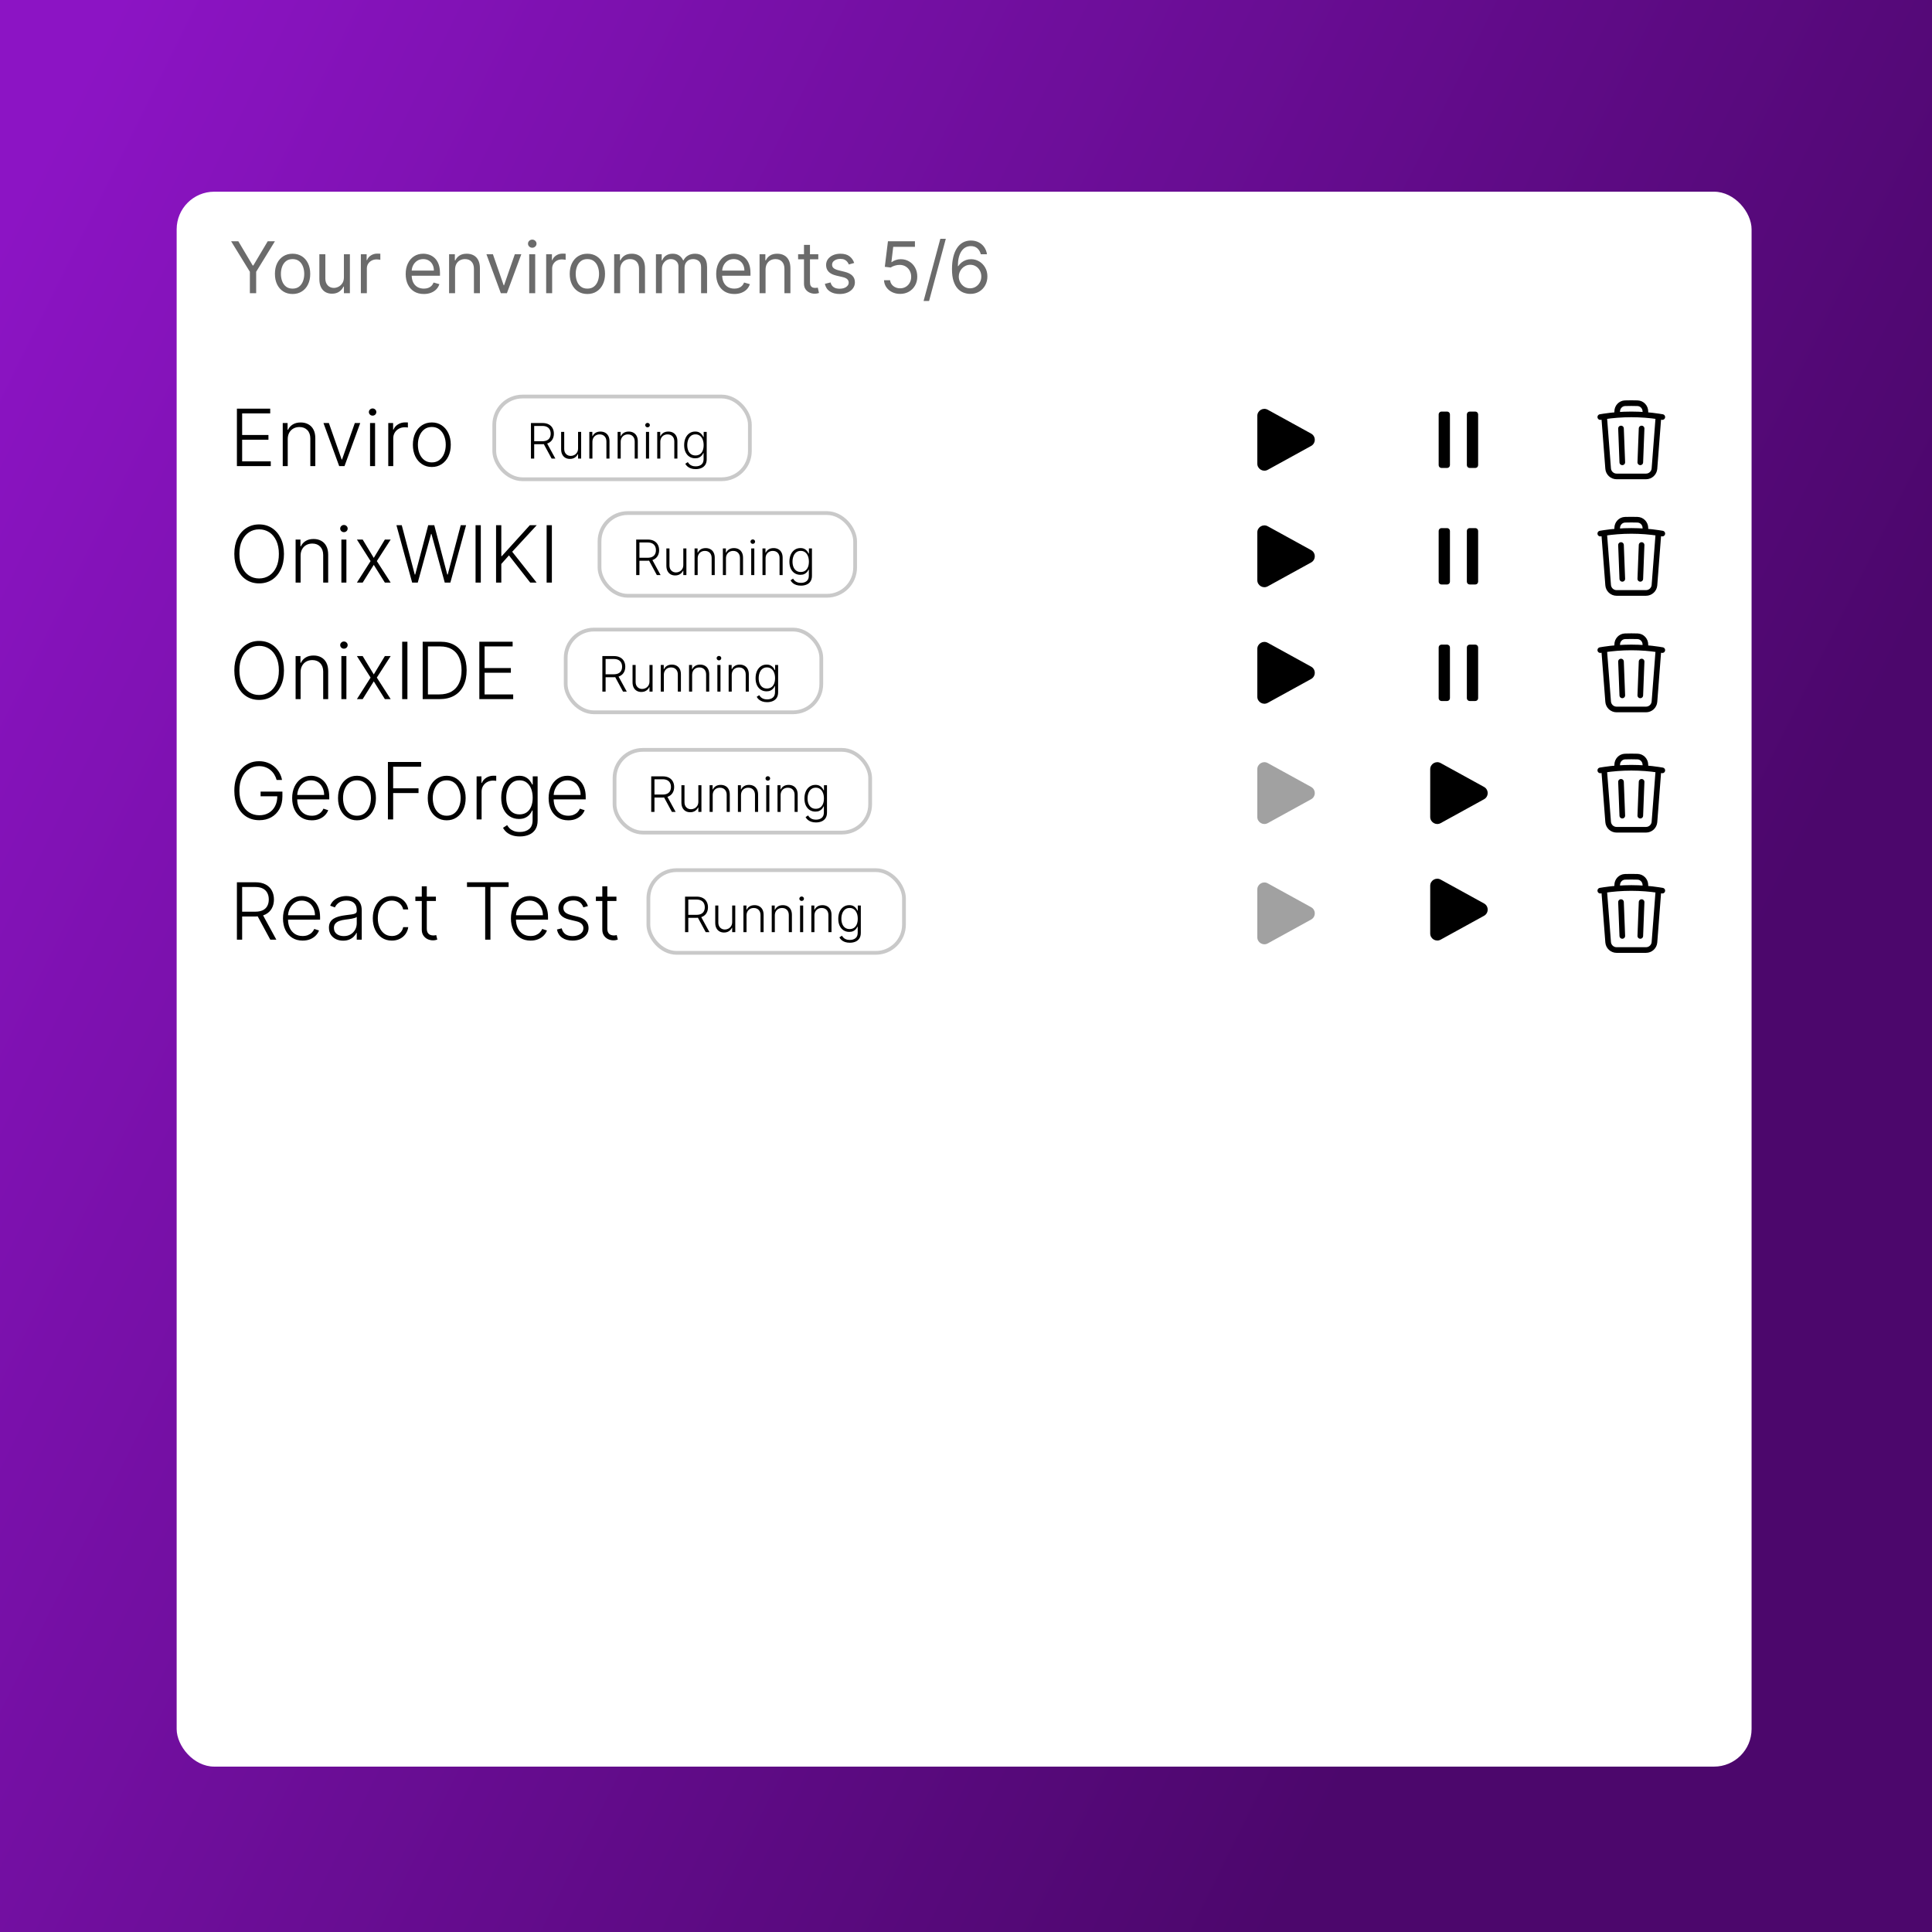 <svg width="514" height="514" viewBox="0 0 514 514" fill="none" xmlns="http://www.w3.org/2000/svg">
<rect width="514" height="514" fill="url(#paint0_linear_7_60)"/>
<g filter="url(#filter0_d_7_60)">
<rect x="47" y="47" width="419" height="419" rx="10" fill="white"/>
</g>
<path d="M61.486 64.182H63.402L67.234 70.632H67.396L71.229 64.182H73.145L68.152 72.305V78H66.479V72.305L61.486 64.182ZM77.838 78.216C76.902 78.216 76.081 77.993 75.375 77.548C74.673 77.103 74.124 76.48 73.728 75.679C73.337 74.878 73.141 73.943 73.141 72.872C73.141 71.793 73.337 70.85 73.728 70.045C74.124 69.24 74.673 68.615 75.375 68.169C76.081 67.724 76.902 67.501 77.838 67.501C78.773 67.501 79.592 67.724 80.293 68.169C81 68.615 81.549 69.24 81.94 70.045C82.336 70.85 82.534 71.793 82.534 72.872C82.534 73.943 82.336 74.878 81.94 75.679C81.549 76.48 81 77.103 80.293 77.548C79.592 77.993 78.773 78.216 77.838 78.216ZM77.838 76.785C78.548 76.785 79.133 76.603 79.592 76.239C80.051 75.875 80.39 75.396 80.611 74.802C80.831 74.208 80.941 73.565 80.941 72.872C80.941 72.18 80.831 71.534 80.611 70.936C80.39 70.338 80.051 69.854 79.592 69.485C79.133 69.116 78.548 68.932 77.838 68.932C77.127 68.932 76.542 69.116 76.083 69.485C75.624 69.854 75.285 70.338 75.064 70.936C74.844 71.534 74.734 72.18 74.734 72.872C74.734 73.565 74.844 74.208 75.064 74.802C75.285 75.396 75.624 75.875 76.083 76.239C76.542 76.603 77.127 76.785 77.838 76.785ZM91.496 73.763V67.636H93.088V78H91.496V76.246H91.388C91.145 76.772 90.767 77.22 90.254 77.588C89.741 77.953 89.094 78.135 88.311 78.135C87.663 78.135 87.087 77.993 86.584 77.71C86.08 77.422 85.684 76.99 85.396 76.414C85.108 75.834 84.964 75.103 84.964 74.222V67.636H86.557V74.114C86.557 74.869 86.768 75.472 87.191 75.922C87.618 76.372 88.162 76.597 88.824 76.597C89.219 76.597 89.622 76.495 90.031 76.293C90.445 76.091 90.791 75.78 91.07 75.362C91.354 74.944 91.496 74.41 91.496 73.763ZM96.004 78V67.636H97.543V69.202H97.651C97.84 68.689 98.181 68.273 98.676 67.954C99.171 67.634 99.729 67.474 100.349 67.474C100.466 67.474 100.613 67.477 100.788 67.481C100.963 67.486 101.096 67.492 101.186 67.501V69.121C101.132 69.107 101.008 69.087 100.815 69.06C100.626 69.028 100.426 69.013 100.214 69.013C99.711 69.013 99.261 69.118 98.865 69.33C98.474 69.537 98.163 69.825 97.934 70.194C97.709 70.558 97.597 70.974 97.597 71.442V78H96.004ZM112.763 78.216C111.764 78.216 110.903 77.996 110.178 77.555C109.459 77.109 108.903 76.489 108.512 75.692C108.125 74.892 107.932 73.961 107.932 72.899C107.932 71.838 108.125 70.902 108.512 70.092C108.903 69.278 109.447 68.644 110.145 68.19C110.846 67.731 111.665 67.501 112.601 67.501C113.14 67.501 113.673 67.591 114.2 67.771C114.726 67.951 115.205 68.244 115.637 68.648C116.069 69.049 116.413 69.579 116.669 70.241C116.926 70.902 117.054 71.716 117.054 72.683V73.358H109.065V71.981H115.434C115.434 71.397 115.317 70.875 115.084 70.416C114.854 69.957 114.526 69.595 114.098 69.33C113.676 69.064 113.176 68.932 112.601 68.932C111.966 68.932 111.418 69.089 110.954 69.404C110.495 69.715 110.142 70.119 109.895 70.619C109.648 71.118 109.524 71.653 109.524 72.224V73.142C109.524 73.925 109.659 74.588 109.929 75.132C110.203 75.672 110.583 76.084 111.069 76.367C111.555 76.646 112.119 76.785 112.763 76.785C113.181 76.785 113.559 76.727 113.896 76.61C114.238 76.489 114.533 76.309 114.78 76.07C115.027 75.827 115.218 75.526 115.353 75.166L116.892 75.598C116.73 76.12 116.458 76.579 116.075 76.974C115.693 77.366 115.221 77.672 114.658 77.892C114.096 78.108 113.464 78.216 112.763 78.216ZM121.068 71.766V78H119.476V67.636H121.014V69.256H121.149C121.392 68.729 121.761 68.307 122.256 67.987C122.751 67.663 123.389 67.501 124.172 67.501C124.874 67.501 125.488 67.645 126.014 67.933C126.54 68.217 126.95 68.648 127.242 69.229C127.534 69.805 127.68 70.533 127.68 71.415V78H126.088V71.523C126.088 70.709 125.877 70.074 125.454 69.62C125.031 69.161 124.451 68.932 123.713 68.932C123.205 68.932 122.751 69.042 122.35 69.262C121.954 69.483 121.642 69.805 121.412 70.227C121.183 70.65 121.068 71.163 121.068 71.766ZM138.694 67.636L134.861 78H133.242L129.409 67.636H131.137L133.998 75.895H134.105L136.966 67.636H138.694ZM140.795 78V67.636H142.388V78H140.795ZM141.605 65.909C141.295 65.909 141.027 65.803 140.802 65.592C140.582 65.381 140.471 65.126 140.471 64.829C140.471 64.533 140.582 64.278 140.802 64.067C141.027 63.856 141.295 63.75 141.605 63.75C141.915 63.75 142.181 63.856 142.401 64.067C142.626 64.278 142.738 64.533 142.738 64.829C142.738 65.126 142.626 65.381 142.401 65.592C142.181 65.803 141.915 65.909 141.605 65.909ZM145.304 78V67.636H146.842V69.202H146.95C147.139 68.689 147.481 68.273 147.976 67.954C148.471 67.634 149.028 67.474 149.649 67.474C149.766 67.474 149.912 67.477 150.088 67.481C150.263 67.486 150.396 67.492 150.486 67.501V69.121C150.432 69.107 150.308 69.087 150.115 69.06C149.926 69.028 149.726 69.013 149.514 69.013C149.011 69.013 148.561 69.118 148.165 69.33C147.774 69.537 147.463 69.825 147.234 70.194C147.009 70.558 146.896 70.974 146.896 71.442V78H145.304ZM156.268 78.216C155.333 78.216 154.512 77.993 153.805 77.548C153.104 77.103 152.555 76.48 152.159 75.679C151.768 74.878 151.572 73.943 151.572 72.872C151.572 71.793 151.768 70.85 152.159 70.045C152.555 69.24 153.104 68.615 153.805 68.169C154.512 67.724 155.333 67.501 156.268 67.501C157.204 67.501 158.022 67.724 158.724 68.169C159.43 68.615 159.979 69.24 160.37 70.045C160.766 70.85 160.964 71.793 160.964 72.872C160.964 73.943 160.766 74.878 160.37 75.679C159.979 76.48 159.43 77.103 158.724 77.548C158.022 77.993 157.204 78.216 156.268 78.216ZM156.268 76.785C156.979 76.785 157.564 76.603 158.022 76.239C158.481 75.875 158.821 75.396 159.041 74.802C159.262 74.208 159.372 73.565 159.372 72.872C159.372 72.18 159.262 71.534 159.041 70.936C158.821 70.338 158.481 69.854 158.022 69.485C157.564 69.116 156.979 68.932 156.268 68.932C155.557 68.932 154.973 69.116 154.514 69.485C154.055 69.854 153.716 70.338 153.495 70.936C153.275 71.534 153.165 72.18 153.165 72.872C153.165 73.565 153.275 74.208 153.495 74.802C153.716 75.396 154.055 75.875 154.514 76.239C154.973 76.603 155.557 76.785 156.268 76.785ZM164.987 71.766V78H163.395V67.636H164.933V69.256H165.068C165.311 68.729 165.68 68.307 166.175 67.987C166.67 67.663 167.308 67.501 168.091 67.501C168.793 67.501 169.407 67.645 169.933 67.933C170.459 68.217 170.868 68.648 171.161 69.229C171.453 69.805 171.599 70.533 171.599 71.415V78H170.007V71.523C170.007 70.709 169.796 70.074 169.373 69.62C168.95 69.161 168.37 68.932 167.632 68.932C167.124 68.932 166.67 69.042 166.269 69.262C165.873 69.483 165.561 69.805 165.331 70.227C165.102 70.65 164.987 71.163 164.987 71.766ZM174.509 78V67.636H176.047V69.256H176.182C176.398 68.702 176.747 68.273 177.228 67.967C177.71 67.657 178.288 67.501 178.962 67.501C179.646 67.501 180.215 67.657 180.669 67.967C181.128 68.273 181.486 68.702 181.742 69.256H181.85C182.115 68.72 182.514 68.295 183.044 67.981C183.575 67.661 184.212 67.501 184.954 67.501C185.88 67.501 186.638 67.791 187.228 68.372C187.817 68.948 188.111 69.845 188.111 71.064V78H186.519V71.064C186.519 70.299 186.31 69.753 185.892 69.424C185.473 69.096 184.981 68.932 184.414 68.932C183.685 68.932 183.121 69.152 182.72 69.593C182.32 70.029 182.12 70.583 182.12 71.253V78H180.501V70.902C180.501 70.313 180.309 69.838 179.927 69.478C179.545 69.114 179.052 68.932 178.449 68.932C178.036 68.932 177.649 69.042 177.289 69.262C176.934 69.483 176.646 69.789 176.425 70.18C176.209 70.567 176.101 71.014 176.101 71.523V78H174.509ZM195.368 78.216C194.369 78.216 193.508 77.996 192.784 77.555C192.064 77.109 191.509 76.489 191.117 75.692C190.73 74.892 190.537 73.961 190.537 72.899C190.537 71.838 190.73 70.902 191.117 70.092C191.509 69.278 192.053 68.644 192.75 68.19C193.452 67.731 194.27 67.501 195.206 67.501C195.746 67.501 196.279 67.591 196.805 67.771C197.331 67.951 197.81 68.244 198.242 68.648C198.674 69.049 199.018 69.579 199.275 70.241C199.531 70.902 199.659 71.716 199.659 72.683V73.358H191.671V71.981H198.04C198.04 71.397 197.923 70.875 197.689 70.416C197.46 69.957 197.131 69.595 196.704 69.33C196.281 69.064 195.782 68.932 195.206 68.932C194.572 68.932 194.023 69.089 193.56 69.404C193.101 69.715 192.748 70.119 192.5 70.619C192.253 71.118 192.129 71.653 192.129 72.224V73.142C192.129 73.925 192.264 74.588 192.534 75.132C192.809 75.672 193.189 76.084 193.674 76.367C194.16 76.646 194.725 76.785 195.368 76.785C195.786 76.785 196.164 76.727 196.502 76.61C196.843 76.489 197.138 76.309 197.385 76.07C197.633 75.827 197.824 75.526 197.959 75.166L199.497 75.598C199.335 76.12 199.063 76.579 198.681 76.974C198.299 77.366 197.826 77.672 197.264 77.892C196.702 78.108 196.07 78.216 195.368 78.216ZM203.674 71.766V78H202.081V67.636H203.62V69.256H203.755C203.998 68.729 204.366 68.307 204.861 67.987C205.356 67.663 205.995 67.501 206.777 67.501C207.479 67.501 208.093 67.645 208.619 67.933C209.146 68.217 209.555 68.648 209.847 69.229C210.14 69.805 210.286 70.533 210.286 71.415V78H208.694V71.523C208.694 70.709 208.482 70.074 208.059 69.62C207.637 69.161 207.056 68.932 206.319 68.932C205.81 68.932 205.356 69.042 204.956 69.262C204.56 69.483 204.247 69.805 204.018 70.227C203.788 70.65 203.674 71.163 203.674 71.766ZM217.703 67.636V68.986H212.332V67.636H217.703ZM213.897 65.153H215.49V75.031C215.49 75.481 215.555 75.818 215.685 76.043C215.82 76.264 215.991 76.412 216.198 76.489C216.41 76.561 216.632 76.597 216.866 76.597C217.042 76.597 217.185 76.588 217.298 76.57C217.41 76.547 217.5 76.529 217.568 76.516L217.892 77.946C217.784 77.987 217.633 78.027 217.44 78.067C217.246 78.112 217.001 78.135 216.704 78.135C216.254 78.135 215.814 78.038 215.382 77.845C214.954 77.651 214.599 77.357 214.316 76.961C214.037 76.565 213.897 76.066 213.897 75.463V65.153ZM227.253 69.957L225.823 70.362C225.733 70.124 225.6 69.892 225.425 69.667C225.254 69.438 225.02 69.249 224.723 69.1C224.426 68.952 224.046 68.878 223.583 68.878C222.949 68.878 222.42 69.024 221.997 69.316C221.579 69.604 221.37 69.971 221.37 70.416C221.37 70.812 221.514 71.125 221.802 71.354C222.09 71.584 222.539 71.775 223.151 71.928L224.689 72.305C225.616 72.53 226.307 72.874 226.761 73.338C227.215 73.796 227.442 74.388 227.442 75.112C227.442 75.706 227.271 76.237 226.93 76.704C226.592 77.172 226.12 77.541 225.513 77.811C224.905 78.081 224.199 78.216 223.394 78.216C222.337 78.216 221.462 77.987 220.769 77.528C220.077 77.069 219.638 76.399 219.454 75.517L220.965 75.139C221.109 75.697 221.381 76.115 221.781 76.394C222.186 76.673 222.715 76.812 223.367 76.812C224.109 76.812 224.698 76.655 225.135 76.34C225.576 76.021 225.796 75.638 225.796 75.193C225.796 74.833 225.67 74.532 225.418 74.289C225.166 74.042 224.779 73.857 224.258 73.736L222.53 73.331C221.581 73.106 220.884 72.757 220.439 72.285C219.998 71.808 219.778 71.212 219.778 70.497C219.778 69.912 219.942 69.395 220.27 68.945C220.603 68.496 221.055 68.142 221.626 67.886C222.202 67.63 222.854 67.501 223.583 67.501C224.608 67.501 225.414 67.726 225.998 68.176C226.588 68.626 227.006 69.22 227.253 69.957ZM239.474 78.189C238.682 78.189 237.97 78.031 237.335 77.717C236.701 77.402 236.193 76.97 235.81 76.421C235.428 75.872 235.219 75.247 235.183 74.546H236.802C236.865 75.171 237.149 75.688 237.652 76.097C238.161 76.502 238.768 76.704 239.474 76.704C240.041 76.704 240.545 76.572 240.986 76.306C241.431 76.041 241.779 75.677 242.031 75.213C242.288 74.746 242.416 74.217 242.416 73.628C242.416 73.025 242.283 72.488 242.018 72.015C241.757 71.538 241.397 71.163 240.938 70.888C240.479 70.614 239.955 70.475 239.366 70.47C238.943 70.466 238.509 70.531 238.064 70.666C237.619 70.796 237.252 70.965 236.964 71.172L235.399 70.983L236.236 64.182H243.415V65.666H237.639L237.153 69.742H237.234C237.517 69.517 237.873 69.33 238.3 69.181C238.727 69.033 239.173 68.959 239.636 68.959C240.482 68.959 241.235 69.161 241.896 69.566C242.562 69.966 243.084 70.515 243.462 71.212C243.844 71.91 244.035 72.706 244.035 73.601C244.035 74.483 243.837 75.27 243.441 75.962C243.05 76.651 242.51 77.195 241.822 77.595C241.134 77.991 240.351 78.189 239.474 78.189ZM251.627 63.534L247.174 80.078H245.717L250.17 63.534H251.627ZM258.076 78.189C257.509 78.18 256.943 78.072 256.376 77.865C255.809 77.658 255.292 77.309 254.824 76.819C254.356 76.325 253.981 75.656 253.697 74.815C253.414 73.97 253.272 72.908 253.272 71.631C253.272 70.407 253.387 69.323 253.616 68.379C253.846 67.43 254.178 66.631 254.615 65.983C255.051 65.331 255.577 64.836 256.194 64.499C256.814 64.162 257.514 63.993 258.292 63.993C259.066 63.993 259.754 64.148 260.357 64.459C260.964 64.764 261.459 65.192 261.841 65.74C262.223 66.289 262.471 66.921 262.583 67.636H260.937C260.784 67.016 260.487 66.501 260.046 66.091C259.605 65.682 259.021 65.477 258.292 65.477C257.221 65.477 256.378 65.943 255.762 66.874C255.15 67.805 254.842 69.112 254.837 70.794H254.945C255.197 70.412 255.496 70.086 255.843 69.816C256.194 69.541 256.58 69.33 257.003 69.181C257.426 69.033 257.874 68.959 258.346 68.959C259.138 68.959 259.862 69.157 260.519 69.553C261.175 69.944 261.702 70.486 262.097 71.179C262.493 71.867 262.691 72.656 262.691 73.547C262.691 74.401 262.5 75.184 262.118 75.895C261.735 76.601 261.198 77.163 260.505 77.582C259.817 77.996 259.007 78.198 258.076 78.189ZM258.076 76.704C258.643 76.704 259.151 76.563 259.601 76.279C260.055 75.996 260.413 75.616 260.674 75.139C260.939 74.662 261.072 74.132 261.072 73.547C261.072 72.976 260.944 72.456 260.687 71.988C260.435 71.516 260.087 71.14 259.641 70.862C259.201 70.583 258.697 70.443 258.13 70.443C257.703 70.443 257.305 70.529 256.936 70.7C256.567 70.866 256.243 71.095 255.964 71.388C255.69 71.68 255.474 72.015 255.316 72.393C255.159 72.766 255.08 73.16 255.08 73.574C255.08 74.123 255.209 74.635 255.465 75.112C255.726 75.589 256.081 75.974 256.531 76.266C256.985 76.558 257.5 76.704 258.076 76.704Z" fill="#6B6B6B"/>
<path d="M63.028 124V108.727H71.888V109.98H64.423V115.73H71.418V116.983H64.423V122.747H72.037V124H63.028ZM76.549 116.841V124H75.221V112.545H76.511V114.343H76.631C76.899 113.756 77.317 113.286 77.883 112.933C78.455 112.575 79.161 112.396 80.001 112.396C80.772 112.396 81.448 112.558 82.03 112.881C82.617 113.199 83.071 113.669 83.394 114.29C83.723 114.912 83.887 115.675 83.887 116.58V124H82.559V116.662C82.559 115.722 82.296 114.979 81.769 114.432C81.247 113.885 80.546 113.612 79.666 113.612C79.064 113.612 78.53 113.741 78.062 114C77.595 114.258 77.225 114.631 76.951 115.118C76.683 115.6 76.549 116.175 76.549 116.841ZM95.839 112.545L91.656 124H90.239L86.055 112.545H87.494L90.895 122.248H90.999L94.4 112.545H95.839ZM98.451 124V112.545H99.786V124H98.451ZM99.13 110.577C98.856 110.577 98.623 110.485 98.429 110.301C98.235 110.112 98.138 109.886 98.138 109.622C98.138 109.359 98.235 109.135 98.429 108.951C98.623 108.762 98.856 108.668 99.13 108.668C99.403 108.668 99.637 108.762 99.831 108.951C100.025 109.135 100.121 109.359 100.121 109.622C100.121 109.886 100.025 110.112 99.831 110.301C99.637 110.485 99.403 110.577 99.13 110.577ZM103.296 124V112.545H104.587V114.305H104.684C104.912 113.729 105.31 113.264 105.877 112.911C106.448 112.553 107.095 112.374 107.816 112.374C107.925 112.374 108.047 112.376 108.181 112.381C108.315 112.386 108.427 112.391 108.517 112.396V113.746C108.457 113.736 108.353 113.721 108.203 113.701C108.054 113.681 107.893 113.672 107.719 113.672C107.122 113.672 106.59 113.798 106.123 114.052C105.66 114.3 105.295 114.646 105.027 115.088C104.758 115.531 104.624 116.036 104.624 116.602V124H103.296ZM114.885 124.239C113.896 124.239 113.021 123.988 112.26 123.485C111.505 122.983 110.913 122.29 110.485 121.405C110.058 120.515 109.844 119.488 109.844 118.325C109.844 117.152 110.058 116.12 110.485 115.23C110.913 114.335 111.505 113.639 112.26 113.142C113.021 112.64 113.896 112.389 114.885 112.389C115.875 112.389 116.747 112.64 117.503 113.142C118.258 113.644 118.85 114.34 119.278 115.23C119.71 116.12 119.926 117.152 119.926 118.325C119.926 119.488 119.713 120.515 119.285 121.405C118.858 122.29 118.263 122.983 117.503 123.485C116.747 123.988 115.875 124.239 114.885 124.239ZM114.885 123.023C115.681 123.023 116.354 122.809 116.906 122.382C117.458 121.954 117.876 121.385 118.159 120.674C118.447 119.963 118.592 119.18 118.592 118.325C118.592 117.47 118.447 116.684 118.159 115.968C117.876 115.252 117.458 114.678 116.906 114.246C116.354 113.813 115.681 113.597 114.885 113.597C114.095 113.597 113.421 113.813 112.864 114.246C112.312 114.678 111.892 115.252 111.604 115.968C111.321 116.684 111.179 117.47 111.179 118.325C111.179 119.18 111.321 119.963 111.604 120.674C111.892 121.385 112.312 121.954 112.864 122.382C113.416 122.809 114.09 123.023 114.885 123.023Z" fill="black"/>
<rect x="131.5" y="105.5" width="68" height="22" rx="7.5" fill="white" stroke="#C9C9C9"/>
<path d="M141.256 122V112.545H144.307C144.978 112.545 145.538 112.667 145.988 112.91C146.44 113.15 146.78 113.484 147.008 113.912C147.239 114.337 147.354 114.824 147.354 115.375C147.354 115.926 147.239 116.413 147.008 116.834C146.78 117.256 146.442 117.585 145.992 117.822C145.543 118.059 144.986 118.178 144.321 118.178H141.722V117.388H144.298C144.79 117.388 145.2 117.307 145.526 117.143C145.855 116.98 146.1 116.748 146.26 116.446C146.423 116.145 146.505 115.788 146.505 115.375C146.505 114.963 146.423 114.603 146.26 114.295C146.097 113.984 145.851 113.744 145.521 113.575C145.195 113.406 144.783 113.321 144.284 113.321H142.119V122H141.256ZM145.424 117.734L147.751 122H146.754L144.45 117.734H145.424ZM153.792 119.29V114.909H154.613V122H153.792V120.823H153.727C153.561 121.186 153.298 121.489 152.938 121.732C152.578 121.972 152.137 122.092 151.617 122.092C151.165 122.092 150.763 121.994 150.412 121.797C150.062 121.597 149.786 121.304 149.586 120.92C149.386 120.535 149.286 120.063 149.286 119.502V114.909H150.108V119.452C150.108 120.006 150.271 120.452 150.597 120.79C150.923 121.126 151.342 121.294 151.853 121.294C152.173 121.294 152.481 121.217 152.776 121.063C153.072 120.909 153.315 120.684 153.506 120.389C153.696 120.09 153.792 119.724 153.792 119.29ZM157.611 117.568V122H156.789V114.909H157.588V116.022H157.661C157.828 115.658 158.086 115.368 158.437 115.149C158.791 114.928 159.228 114.817 159.748 114.817C160.225 114.817 160.644 114.917 161.004 115.117C161.367 115.314 161.649 115.605 161.849 115.989C162.052 116.374 162.153 116.846 162.153 117.407V122H161.332V117.457C161.332 116.876 161.168 116.416 160.842 116.077C160.519 115.739 160.085 115.569 159.54 115.569C159.168 115.569 158.837 115.649 158.548 115.809C158.259 115.969 158.029 116.2 157.86 116.502C157.694 116.8 157.611 117.156 157.611 117.568ZM165.139 117.568V122H164.317V114.909H165.116V116.022H165.19C165.356 115.658 165.615 115.368 165.965 115.149C166.319 114.928 166.756 114.817 167.276 114.817C167.753 114.817 168.172 114.917 168.532 115.117C168.895 115.314 169.177 115.605 169.377 115.989C169.58 116.374 169.682 116.846 169.682 117.407V122H168.86V117.457C168.86 116.876 168.697 116.416 168.371 116.077C168.047 115.739 167.613 115.569 167.069 115.569C166.696 115.569 166.365 115.649 166.076 115.809C165.787 115.969 165.558 116.2 165.388 116.502C165.222 116.8 165.139 117.156 165.139 117.568ZM171.855 122V114.909H172.681V122H171.855ZM172.275 113.69C172.106 113.69 171.961 113.633 171.841 113.52C171.721 113.403 171.661 113.263 171.661 113.099C171.661 112.936 171.721 112.798 171.841 112.684C171.961 112.567 172.106 112.509 172.275 112.509C172.444 112.509 172.589 112.567 172.709 112.684C172.829 112.798 172.889 112.936 172.889 113.099C172.889 113.263 172.829 113.403 172.709 113.52C172.589 113.633 172.444 113.69 172.275 113.69ZM175.676 117.568V122H174.854V114.909H175.653V116.022H175.727C175.893 115.658 176.152 115.368 176.502 115.149C176.856 114.928 177.293 114.817 177.814 114.817C178.291 114.817 178.709 114.917 179.069 115.117C179.432 115.314 179.714 115.605 179.914 115.989C180.117 116.374 180.219 116.846 180.219 117.407V122H179.397V117.457C179.397 116.876 179.234 116.416 178.908 116.077C178.585 115.739 178.151 115.569 177.606 115.569C177.233 115.569 176.903 115.649 176.613 115.809C176.324 115.969 176.095 116.2 175.925 116.502C175.759 116.8 175.676 117.156 175.676 117.568ZM185.088 124.807C184.605 124.807 184.182 124.744 183.818 124.618C183.455 124.494 183.149 124.325 182.9 124.11C182.65 123.894 182.457 123.653 182.318 123.385L182.992 122.942C183.094 123.12 183.229 123.296 183.398 123.468C183.571 123.64 183.794 123.783 184.068 123.897C184.345 124.011 184.685 124.068 185.088 124.068C185.716 124.068 186.222 123.911 186.607 123.597C186.995 123.283 187.188 122.796 187.188 122.134V120.537H187.115C187.019 120.752 186.882 120.967 186.704 121.183C186.525 121.395 186.291 121.572 186.002 121.714C185.716 121.855 185.36 121.926 184.936 121.926C184.369 121.926 183.866 121.786 183.426 121.506C182.989 121.226 182.644 120.826 182.392 120.306C182.143 119.783 182.018 119.159 182.018 118.436C182.018 117.719 182.14 117.088 182.383 116.543C182.629 115.999 182.972 115.574 183.412 115.269C183.852 114.964 184.365 114.812 184.949 114.812C185.383 114.812 185.744 114.889 186.03 115.043C186.316 115.194 186.545 115.382 186.718 115.606C186.893 115.831 187.03 116.049 187.128 116.262H187.212V114.909H188.015V122.185C188.015 122.785 187.887 123.279 187.632 123.667C187.376 124.054 187.028 124.341 186.588 124.525C186.148 124.713 185.648 124.807 185.088 124.807ZM185.033 121.174C185.488 121.174 185.877 121.064 186.201 120.846C186.524 120.624 186.771 120.307 186.944 119.895C187.116 119.482 187.202 118.992 187.202 118.422C187.202 117.868 187.118 117.377 186.948 116.95C186.779 116.519 186.533 116.18 186.21 115.934C185.89 115.685 185.497 115.56 185.033 115.56C184.559 115.56 184.159 115.688 183.832 115.943C183.506 116.199 183.26 116.543 183.094 116.977C182.927 117.408 182.844 117.89 182.844 118.422C182.844 118.964 182.929 119.442 183.098 119.858C183.268 120.27 183.515 120.594 183.842 120.827C184.168 121.058 184.565 121.174 185.033 121.174Z" fill="black"/>
<path fill-rule="evenodd" clip-rule="evenodd" d="M334.5 110.653C334.5 109.226 336.029 108.323 337.279 109.01L348.819 115.357C350.114 116.069 350.114 117.93 348.819 118.643L337.28 124.99C336.03 125.677 334.501 124.773 334.501 123.347L334.5 110.653Z" fill="black"/>
<path fill-rule="evenodd" clip-rule="evenodd" d="M382.75 110.25C382.75 110.051 382.829 109.86 382.97 109.72C383.11 109.579 383.301 109.5 383.5 109.5H385C385.199 109.5 385.39 109.579 385.53 109.72C385.671 109.86 385.75 110.051 385.75 110.25V123.75C385.75 123.949 385.671 124.14 385.53 124.28C385.39 124.421 385.199 124.5 385 124.5H383.5C383.301 124.5 383.11 124.421 382.97 124.28C382.829 124.14 382.75 123.949 382.75 123.75V110.25ZM390.25 110.25C390.25 110.051 390.329 109.86 390.47 109.72C390.61 109.579 390.801 109.5 391 109.5H392.5C392.699 109.5 392.89 109.579 393.03 109.72C393.171 109.86 393.25 110.051 393.25 110.25V123.75C393.25 123.949 393.171 124.14 393.03 124.28C392.89 124.421 392.699 124.5 392.5 124.5H391C390.801 124.5 390.61 124.421 390.47 124.28C390.329 124.14 390.25 123.949 390.25 123.75V110.25Z" fill="black"/>
<path d="M436.74 114L436.394 123M431.606 123L431.26 114M441.228 110.79C441.57 110.842 441.91 110.897 442.25 110.956M441.228 110.79L440.16 124.673C440.116 125.238 439.861 125.766 439.445 126.151C439.029 126.536 438.483 126.75 437.916 126.75H430.084C429.517 126.75 428.971 126.536 428.555 126.151C428.139 125.766 427.884 125.238 427.84 124.673L426.772 110.79M441.228 110.79C440.074 110.616 438.914 110.483 437.75 110.393M426.772 110.79C426.43 110.841 426.09 110.896 425.75 110.955M426.772 110.79C427.926 110.616 429.086 110.483 430.25 110.393M437.75 110.393V109.477C437.75 108.297 436.84 107.313 435.66 107.276C434.554 107.241 433.446 107.241 432.34 107.276C431.16 107.313 430.25 108.298 430.25 109.477V110.393M437.75 110.393C435.254 110.2 432.746 110.2 430.25 110.393" stroke="black" stroke-width="1.5" stroke-linecap="round" stroke-linejoin="round"/>
<path d="M75.549 147.364C75.549 148.955 75.266 150.339 74.699 151.517C74.132 152.691 73.352 153.6 72.358 154.247C71.368 154.888 70.23 155.209 68.942 155.209C67.654 155.209 66.513 154.888 65.519 154.247C64.53 153.6 63.752 152.691 63.185 151.517C62.623 150.339 62.342 148.955 62.342 147.364C62.342 145.773 62.623 144.391 63.185 143.217C63.752 142.039 64.532 141.129 65.527 140.488C66.521 139.842 67.659 139.518 68.942 139.518C70.23 139.518 71.368 139.842 72.358 140.488C73.352 141.129 74.132 142.039 74.699 143.217C75.266 144.391 75.549 145.773 75.549 147.364ZM74.192 147.364C74.192 145.996 73.963 144.826 73.506 143.851C73.049 142.872 72.425 142.124 71.634 141.607C70.844 141.089 69.946 140.831 68.942 140.831C67.943 140.831 67.048 141.089 66.257 141.607C65.467 142.124 64.841 142.869 64.378 143.844C63.921 144.818 63.692 145.991 63.692 147.364C63.692 148.731 63.921 149.902 64.378 150.876C64.836 151.85 65.46 152.599 66.25 153.121C67.04 153.638 67.938 153.896 68.942 153.896C69.946 153.896 70.844 153.638 71.634 153.121C72.43 152.604 73.056 151.858 73.513 150.884C73.971 149.904 74.197 148.731 74.192 147.364ZM79.974 147.841V155H78.646V143.545H79.936V145.343H80.055C80.324 144.756 80.742 144.286 81.308 143.933C81.88 143.575 82.586 143.396 83.426 143.396C84.197 143.396 84.873 143.558 85.455 143.881C86.041 144.199 86.496 144.669 86.819 145.29C87.147 145.912 87.311 146.675 87.311 147.58V155H85.984V147.662C85.984 146.722 85.721 145.979 85.194 145.432C84.672 144.885 83.971 144.612 83.091 144.612C82.489 144.612 81.955 144.741 81.487 145C81.02 145.258 80.65 145.631 80.376 146.118C80.108 146.6 79.974 147.175 79.974 147.841ZM90.822 155V143.545H92.157V155H90.822ZM91.501 141.577C91.227 141.577 90.994 141.485 90.8 141.301C90.606 141.112 90.509 140.886 90.509 140.622C90.509 140.359 90.606 140.135 90.8 139.951C90.994 139.762 91.227 139.668 91.501 139.668C91.774 139.668 92.008 139.762 92.202 139.951C92.396 140.135 92.493 140.359 92.493 140.622C92.493 140.886 92.396 141.112 92.202 141.301C92.008 141.485 91.774 141.577 91.501 141.577ZM96.488 143.545L99.441 148.43L102.394 143.545H103.938L100.254 149.273L103.938 155H102.394L99.441 150.272L96.488 155H94.952L98.591 149.273L94.952 143.545H96.488ZM109.652 155L105.468 139.727H106.885L110.346 152.86H110.465L113.925 139.727H115.536L118.996 152.86H119.115L122.576 139.727H124L119.816 155H118.325L114.783 142.047H114.686L111.143 155H109.652ZM127.915 139.727V155H126.521V139.727H127.915ZM131.976 155V139.727H133.37V147.953H133.504L140.962 139.727H142.796L136.271 146.789L142.767 155H141.066L135.406 147.759L133.37 150.041V155H131.976ZM146.823 139.727V155H145.429V139.727H146.823Z" fill="black"/>
<rect x="159.5" y="136.5" width="68" height="22" rx="7.5" fill="white" stroke="#C9C9C9"/>
<path d="M169.256 153V143.545H172.307C172.978 143.545 173.538 143.667 173.988 143.91C174.44 144.15 174.78 144.484 175.008 144.912C175.239 145.337 175.354 145.824 175.354 146.375C175.354 146.926 175.239 147.413 175.008 147.834C174.78 148.256 174.442 148.585 173.992 148.822C173.543 149.059 172.986 149.178 172.321 149.178H169.722V148.388H172.298C172.79 148.388 173.2 148.307 173.526 148.143C173.855 147.98 174.1 147.748 174.26 147.446C174.423 147.145 174.505 146.788 174.505 146.375C174.505 145.963 174.423 145.603 174.26 145.295C174.097 144.984 173.851 144.744 173.521 144.575C173.195 144.406 172.783 144.321 172.284 144.321H170.119V153H169.256ZM173.424 148.734L175.751 153H174.754L172.45 148.734H173.424ZM181.792 150.29V145.909H182.613V153H181.792V151.823H181.727C181.561 152.186 181.298 152.489 180.938 152.732C180.578 152.972 180.137 153.092 179.617 153.092C179.165 153.092 178.763 152.994 178.412 152.797C178.062 152.597 177.786 152.304 177.586 151.92C177.386 151.535 177.286 151.063 177.286 150.502V145.909H178.108V150.452C178.108 151.006 178.271 151.452 178.597 151.79C178.923 152.126 179.342 152.294 179.853 152.294C180.173 152.294 180.481 152.217 180.776 152.063C181.072 151.909 181.315 151.684 181.506 151.389C181.696 151.09 181.792 150.724 181.792 150.29ZM185.611 148.568V153H184.789V145.909H185.588V147.022H185.661C185.828 146.658 186.086 146.368 186.437 146.149C186.791 145.928 187.228 145.817 187.748 145.817C188.225 145.817 188.644 145.917 189.004 146.117C189.367 146.314 189.649 146.605 189.849 146.989C190.052 147.374 190.153 147.846 190.153 148.407V153H189.332V148.457C189.332 147.876 189.168 147.416 188.842 147.077C188.519 146.739 188.085 146.569 187.54 146.569C187.168 146.569 186.837 146.649 186.548 146.809C186.259 146.969 186.029 147.2 185.86 147.502C185.694 147.8 185.611 148.156 185.611 148.568ZM193.139 148.568V153H192.317V145.909H193.116V147.022H193.19C193.356 146.658 193.615 146.368 193.965 146.149C194.319 145.928 194.756 145.817 195.276 145.817C195.753 145.817 196.172 145.917 196.532 146.117C196.895 146.314 197.177 146.605 197.377 146.989C197.58 147.374 197.682 147.846 197.682 148.407V153H196.86V148.457C196.86 147.876 196.697 147.416 196.371 147.077C196.047 146.739 195.613 146.569 195.069 146.569C194.696 146.569 194.365 146.649 194.076 146.809C193.787 146.969 193.558 147.2 193.388 147.502C193.222 147.8 193.139 148.156 193.139 148.568ZM199.855 153V145.909H200.681V153H199.855ZM200.275 144.69C200.106 144.69 199.961 144.633 199.841 144.52C199.721 144.403 199.661 144.263 199.661 144.099C199.661 143.936 199.721 143.798 199.841 143.684C199.961 143.567 200.106 143.509 200.275 143.509C200.444 143.509 200.589 143.567 200.709 143.684C200.829 143.798 200.889 143.936 200.889 144.099C200.889 144.263 200.829 144.403 200.709 144.52C200.589 144.633 200.444 144.69 200.275 144.69ZM203.676 148.568V153H202.854V145.909H203.653V147.022H203.727C203.893 146.658 204.152 146.368 204.502 146.149C204.856 145.928 205.293 145.817 205.814 145.817C206.291 145.817 206.709 145.917 207.069 146.117C207.432 146.314 207.714 146.605 207.914 146.989C208.117 147.374 208.219 147.846 208.219 148.407V153H207.397V148.457C207.397 147.876 207.234 147.416 206.908 147.077C206.585 146.739 206.151 146.569 205.606 146.569C205.233 146.569 204.903 146.649 204.613 146.809C204.324 146.969 204.095 147.2 203.925 147.502C203.759 147.8 203.676 148.156 203.676 148.568ZM213.088 155.807C212.605 155.807 212.182 155.744 211.818 155.618C211.455 155.494 211.149 155.325 210.9 155.11C210.65 154.894 210.457 154.653 210.318 154.385L210.992 153.942C211.094 154.12 211.229 154.296 211.398 154.468C211.571 154.64 211.794 154.783 212.068 154.897C212.345 155.011 212.685 155.068 213.088 155.068C213.716 155.068 214.222 154.911 214.607 154.597C214.995 154.283 215.188 153.796 215.188 153.134V151.537H215.115C215.019 151.752 214.882 151.967 214.704 152.183C214.525 152.395 214.291 152.572 214.002 152.714C213.716 152.855 213.36 152.926 212.936 152.926C212.369 152.926 211.866 152.786 211.426 152.506C210.989 152.226 210.644 151.826 210.392 151.306C210.143 150.783 210.018 150.159 210.018 149.436C210.018 148.719 210.14 148.088 210.383 147.543C210.629 146.999 210.972 146.574 211.412 146.269C211.852 145.964 212.365 145.812 212.949 145.812C213.383 145.812 213.744 145.889 214.03 146.043C214.316 146.194 214.545 146.382 214.718 146.606C214.893 146.831 215.03 147.049 215.128 147.262H215.212V145.909H216.015V153.185C216.015 153.785 215.887 154.279 215.632 154.667C215.376 155.054 215.028 155.341 214.588 155.525C214.148 155.713 213.648 155.807 213.088 155.807ZM213.033 152.174C213.488 152.174 213.877 152.064 214.201 151.846C214.524 151.624 214.771 151.307 214.944 150.895C215.116 150.482 215.202 149.992 215.202 149.422C215.202 148.868 215.118 148.377 214.948 147.95C214.779 147.519 214.533 147.18 214.21 146.934C213.89 146.685 213.497 146.56 213.033 146.56C212.559 146.56 212.159 146.688 211.832 146.943C211.506 147.199 211.26 147.543 211.094 147.977C210.927 148.408 210.844 148.89 210.844 149.422C210.844 149.964 210.929 150.442 211.098 150.858C211.268 151.27 211.515 151.594 211.842 151.827C212.168 152.058 212.565 152.174 213.033 152.174Z" fill="black"/>
<path fill-rule="evenodd" clip-rule="evenodd" d="M334.5 141.653C334.5 140.226 336.029 139.323 337.279 140.01L348.819 146.357C350.114 147.069 350.114 148.93 348.819 149.643L337.28 155.99C336.03 156.677 334.501 155.773 334.501 154.347L334.5 141.653Z" fill="black"/>
<path fill-rule="evenodd" clip-rule="evenodd" d="M382.75 141.25C382.75 141.051 382.829 140.86 382.97 140.72C383.11 140.579 383.301 140.5 383.5 140.5H385C385.199 140.5 385.39 140.579 385.53 140.72C385.671 140.86 385.75 141.051 385.75 141.25V154.75C385.75 154.949 385.671 155.14 385.53 155.28C385.39 155.421 385.199 155.5 385 155.5H383.5C383.301 155.5 383.11 155.421 382.97 155.28C382.829 155.14 382.75 154.949 382.75 154.75V141.25ZM390.25 141.25C390.25 141.051 390.329 140.86 390.47 140.72C390.61 140.579 390.801 140.5 391 140.5H392.5C392.699 140.5 392.89 140.579 393.03 140.72C393.171 140.86 393.25 141.051 393.25 141.25V154.75C393.25 154.949 393.171 155.14 393.03 155.28C392.89 155.421 392.699 155.5 392.5 155.5H391C390.801 155.5 390.61 155.421 390.47 155.28C390.329 155.14 390.25 154.949 390.25 154.75V141.25Z" fill="black"/>
<path d="M436.74 145L436.394 154M431.606 154L431.26 145M441.228 141.79C441.57 141.842 441.91 141.897 442.25 141.956M441.228 141.79L440.16 155.673C440.116 156.238 439.861 156.766 439.445 157.151C439.029 157.536 438.483 157.75 437.916 157.75H430.084C429.517 157.75 428.971 157.536 428.555 157.151C428.139 156.766 427.884 156.238 427.84 155.673L426.772 141.79M441.228 141.79C440.074 141.616 438.914 141.483 437.75 141.393M426.772 141.79C426.43 141.841 426.09 141.896 425.75 141.955M426.772 141.79C427.926 141.616 429.086 141.483 430.25 141.393M437.75 141.393V140.477C437.75 139.297 436.84 138.313 435.66 138.276C434.554 138.241 433.446 138.241 432.34 138.276C431.16 138.313 430.25 139.298 430.25 140.477V141.393M437.75 141.393C435.254 141.2 432.746 141.2 430.25 141.393" stroke="black" stroke-width="1.5" stroke-linecap="round" stroke-linejoin="round"/>
<path d="M75.549 178.364C75.549 179.955 75.266 181.339 74.699 182.517C74.132 183.691 73.352 184.6 72.358 185.247C71.368 185.888 70.23 186.209 68.942 186.209C67.654 186.209 66.513 185.888 65.519 185.247C64.53 184.6 63.752 183.691 63.185 182.517C62.623 181.339 62.342 179.955 62.342 178.364C62.342 176.773 62.623 175.391 63.185 174.217C63.752 173.039 64.532 172.129 65.527 171.488C66.521 170.842 67.659 170.518 68.942 170.518C70.23 170.518 71.368 170.842 72.358 171.488C73.352 172.129 74.132 173.039 74.699 174.217C75.266 175.391 75.549 176.773 75.549 178.364ZM74.192 178.364C74.192 176.996 73.963 175.826 73.506 174.851C73.049 173.872 72.425 173.124 71.634 172.607C70.844 172.089 69.946 171.831 68.942 171.831C67.943 171.831 67.048 172.089 66.257 172.607C65.467 173.124 64.841 173.869 64.378 174.844C63.921 175.818 63.692 176.991 63.692 178.364C63.692 179.731 63.921 180.902 64.378 181.876C64.836 182.85 65.46 183.599 66.25 184.121C67.04 184.638 67.938 184.896 68.942 184.896C69.946 184.896 70.844 184.638 71.634 184.121C72.43 183.604 73.056 182.858 73.513 181.884C73.971 180.904 74.197 179.731 74.192 178.364ZM79.974 178.841V186H78.646V174.545H79.936V176.343H80.055C80.324 175.756 80.742 175.286 81.308 174.933C81.88 174.575 82.586 174.396 83.426 174.396C84.197 174.396 84.873 174.558 85.455 174.881C86.041 175.199 86.496 175.669 86.819 176.29C87.147 176.912 87.311 177.675 87.311 178.58V186H85.984V178.662C85.984 177.722 85.721 176.979 85.194 176.432C84.672 175.885 83.971 175.612 83.091 175.612C82.489 175.612 81.955 175.741 81.487 176C81.02 176.258 80.65 176.631 80.376 177.118C80.108 177.6 79.974 178.175 79.974 178.841ZM90.822 186V174.545H92.157V186H90.822ZM91.501 172.577C91.227 172.577 90.994 172.485 90.8 172.301C90.606 172.112 90.509 171.886 90.509 171.622C90.509 171.359 90.606 171.135 90.8 170.951C90.994 170.762 91.227 170.668 91.501 170.668C91.774 170.668 92.008 170.762 92.202 170.951C92.396 171.135 92.493 171.359 92.493 171.622C92.493 171.886 92.396 172.112 92.202 172.301C92.008 172.485 91.774 172.577 91.501 172.577ZM96.488 174.545L99.441 179.43L102.394 174.545H103.938L100.254 180.273L103.938 186H102.394L99.441 181.272L96.488 186H94.952L98.591 180.273L94.952 174.545H96.488ZM108.392 170.727V186H106.997V170.727H108.392ZM116.927 186H112.452V170.727H117.195C118.652 170.727 119.897 171.031 120.931 171.637C121.97 172.244 122.766 173.114 123.318 174.247C123.869 175.381 124.145 176.74 124.145 178.326C124.145 179.927 123.862 181.302 123.295 182.45C122.733 183.594 121.913 184.471 120.834 185.083C119.76 185.694 118.458 186 116.927 186ZM113.847 184.747H116.845C118.157 184.747 119.256 184.489 120.141 183.972C121.026 183.455 121.689 182.716 122.132 181.757C122.574 180.797 122.796 179.654 122.796 178.326C122.791 177.009 122.572 175.875 122.139 174.926C121.712 173.976 121.075 173.248 120.23 172.741C119.39 172.234 118.351 171.98 117.113 171.98H113.847V184.747ZM127.525 186V170.727H136.385V171.98H128.92V177.73H135.915V178.983H128.92V184.747H136.534V186H127.525Z" fill="black"/>
<rect x="150.5" y="167.5" width="68" height="22" rx="7.5" fill="white" stroke="#C9C9C9"/>
<path d="M160.256 184V174.545H163.307C163.978 174.545 164.538 174.667 164.988 174.91C165.44 175.15 165.78 175.484 166.008 175.912C166.239 176.337 166.354 176.824 166.354 177.375C166.354 177.926 166.239 178.413 166.008 178.834C165.78 179.256 165.442 179.585 164.992 179.822C164.543 180.059 163.986 180.178 163.321 180.178H160.722V179.388H163.298C163.79 179.388 164.2 179.307 164.526 179.143C164.855 178.98 165.1 178.748 165.26 178.446C165.423 178.145 165.505 177.788 165.505 177.375C165.505 176.963 165.423 176.603 165.26 176.295C165.097 175.984 164.851 175.744 164.521 175.575C164.195 175.406 163.783 175.321 163.284 175.321H161.119V184H160.256ZM164.424 179.734L166.751 184H165.754L163.45 179.734H164.424ZM172.792 181.29V176.909H173.613V184H172.792V182.823H172.727C172.561 183.186 172.298 183.489 171.938 183.732C171.578 183.972 171.137 184.092 170.617 184.092C170.165 184.092 169.763 183.994 169.412 183.797C169.062 183.597 168.786 183.304 168.586 182.92C168.386 182.535 168.286 182.063 168.286 181.502V176.909H169.108V181.452C169.108 182.006 169.271 182.452 169.597 182.79C169.923 183.126 170.342 183.294 170.853 183.294C171.173 183.294 171.481 183.217 171.776 183.063C172.072 182.909 172.315 182.684 172.506 182.389C172.696 182.09 172.792 181.724 172.792 181.29ZM176.611 179.568V184H175.789V176.909H176.588V178.022H176.661C176.828 177.658 177.086 177.368 177.437 177.149C177.791 176.928 178.228 176.817 178.748 176.817C179.225 176.817 179.644 176.917 180.004 177.117C180.367 177.314 180.649 177.605 180.849 177.989C181.052 178.374 181.153 178.846 181.153 179.407V184H180.332V179.457C180.332 178.876 180.168 178.416 179.842 178.077C179.519 177.739 179.085 177.569 178.54 177.569C178.168 177.569 177.837 177.649 177.548 177.809C177.259 177.969 177.029 178.2 176.86 178.502C176.694 178.8 176.611 179.156 176.611 179.568ZM184.139 179.568V184H183.317V176.909H184.116V178.022H184.19C184.356 177.658 184.615 177.368 184.965 177.149C185.319 176.928 185.756 176.817 186.276 176.817C186.753 176.817 187.172 176.917 187.532 177.117C187.895 177.314 188.177 177.605 188.377 177.989C188.58 178.374 188.682 178.846 188.682 179.407V184H187.86V179.457C187.86 178.876 187.697 178.416 187.371 178.077C187.047 177.739 186.613 177.569 186.069 177.569C185.696 177.569 185.365 177.649 185.076 177.809C184.787 177.969 184.558 178.2 184.388 178.502C184.222 178.8 184.139 179.156 184.139 179.568ZM190.855 184V176.909H191.681V184H190.855ZM191.275 175.69C191.106 175.69 190.961 175.633 190.841 175.52C190.721 175.403 190.661 175.263 190.661 175.099C190.661 174.936 190.721 174.798 190.841 174.684C190.961 174.567 191.106 174.509 191.275 174.509C191.444 174.509 191.589 174.567 191.709 174.684C191.829 174.798 191.889 174.936 191.889 175.099C191.889 175.263 191.829 175.403 191.709 175.52C191.589 175.633 191.444 175.69 191.275 175.69ZM194.676 179.568V184H193.854V176.909H194.653V178.022H194.727C194.893 177.658 195.152 177.368 195.502 177.149C195.856 176.928 196.293 176.817 196.814 176.817C197.291 176.817 197.709 176.917 198.069 177.117C198.432 177.314 198.714 177.605 198.914 177.989C199.117 178.374 199.219 178.846 199.219 179.407V184H198.397V179.457C198.397 178.876 198.234 178.416 197.908 178.077C197.585 177.739 197.151 177.569 196.606 177.569C196.233 177.569 195.903 177.649 195.613 177.809C195.324 177.969 195.095 178.2 194.925 178.502C194.759 178.8 194.676 179.156 194.676 179.568ZM204.088 186.807C203.605 186.807 203.182 186.744 202.818 186.618C202.455 186.494 202.149 186.325 201.9 186.11C201.65 185.894 201.457 185.653 201.318 185.385L201.992 184.942C202.094 185.12 202.229 185.296 202.398 185.468C202.571 185.64 202.794 185.783 203.068 185.897C203.345 186.011 203.685 186.068 204.088 186.068C204.716 186.068 205.222 185.911 205.607 185.597C205.995 185.283 206.188 184.796 206.188 184.134V182.537H206.115C206.019 182.752 205.882 182.967 205.704 183.183C205.525 183.395 205.291 183.572 205.002 183.714C204.716 183.855 204.36 183.926 203.936 183.926C203.369 183.926 202.866 183.786 202.426 183.506C201.989 183.226 201.644 182.826 201.392 182.306C201.143 181.783 201.018 181.159 201.018 180.436C201.018 179.719 201.14 179.088 201.383 178.543C201.629 177.999 201.972 177.574 202.412 177.269C202.852 176.964 203.365 176.812 203.949 176.812C204.383 176.812 204.744 176.889 205.03 177.043C205.316 177.194 205.545 177.382 205.718 177.606C205.893 177.831 206.03 178.049 206.128 178.262H206.212V176.909H207.015V184.185C207.015 184.785 206.887 185.279 206.632 185.667C206.376 186.054 206.028 186.341 205.588 186.525C205.148 186.713 204.648 186.807 204.088 186.807ZM204.033 183.174C204.488 183.174 204.877 183.064 205.201 182.846C205.524 182.624 205.771 182.307 205.944 181.895C206.116 181.482 206.202 180.992 206.202 180.422C206.202 179.868 206.118 179.377 205.948 178.95C205.779 178.519 205.533 178.18 205.21 177.934C204.89 177.685 204.497 177.56 204.033 177.56C203.559 177.56 203.159 177.688 202.832 177.943C202.506 178.199 202.26 178.543 202.094 178.977C201.927 179.408 201.844 179.89 201.844 180.422C201.844 180.964 201.929 181.442 202.098 181.858C202.268 182.27 202.515 182.594 202.842 182.827C203.168 183.058 203.565 183.174 204.033 183.174Z" fill="black"/>
<path fill-rule="evenodd" clip-rule="evenodd" d="M334.5 172.653C334.5 171.226 336.029 170.323 337.279 171.01L348.819 177.357C350.114 178.069 350.114 179.93 348.819 180.643L337.28 186.99C336.03 187.677 334.501 186.773 334.501 185.347L334.5 172.653Z" fill="black"/>
<path fill-rule="evenodd" clip-rule="evenodd" d="M380.5 235.653C380.5 234.226 382.029 233.323 383.279 234.01L394.819 240.357C396.114 241.069 396.114 242.93 394.819 243.643L383.28 249.99C382.03 250.677 380.501 249.773 380.501 248.347L380.5 235.653Z" fill="black"/>
<path fill-rule="evenodd" clip-rule="evenodd" d="M380.5 204.653C380.5 203.226 382.029 202.323 383.279 203.01L394.819 209.357C396.114 210.069 396.114 211.93 394.819 212.643L383.28 218.99C382.03 219.677 380.501 218.773 380.501 217.347L380.5 204.653Z" fill="black"/>
<path fill-rule="evenodd" clip-rule="evenodd" d="M382.75 172.25C382.75 172.051 382.829 171.86 382.97 171.72C383.11 171.579 383.301 171.5 383.5 171.5H385C385.199 171.5 385.39 171.579 385.53 171.72C385.671 171.86 385.75 172.051 385.75 172.25V185.75C385.75 185.949 385.671 186.14 385.53 186.28C385.39 186.421 385.199 186.5 385 186.5H383.5C383.301 186.5 383.11 186.421 382.97 186.28C382.829 186.14 382.75 185.949 382.75 185.75V172.25ZM390.25 172.25C390.25 172.051 390.329 171.86 390.47 171.72C390.61 171.579 390.801 171.5 391 171.5H392.5C392.699 171.5 392.89 171.579 393.03 171.72C393.171 171.86 393.25 172.051 393.25 172.25V185.75C393.25 185.949 393.171 186.14 393.03 186.28C392.89 186.421 392.699 186.5 392.5 186.5H391C390.801 186.5 390.61 186.421 390.47 186.28C390.329 186.14 390.25 185.949 390.25 185.75V172.25Z" fill="black"/>
<path d="M436.74 176L436.394 185M431.606 185L431.26 176M441.228 172.79C441.57 172.842 441.91 172.897 442.25 172.956M441.228 172.79L440.16 186.673C440.116 187.238 439.861 187.766 439.445 188.151C439.029 188.536 438.483 188.75 437.916 188.75H430.084C429.517 188.75 428.971 188.536 428.555 188.151C428.139 187.766 427.884 187.238 427.84 186.673L426.772 172.79M441.228 172.79C440.074 172.616 438.914 172.483 437.75 172.393M426.772 172.79C426.43 172.841 426.09 172.896 425.75 172.955M426.772 172.79C427.926 172.616 429.086 172.483 430.25 172.393M437.75 172.393V171.477C437.75 170.297 436.84 169.313 435.66 169.276C434.554 169.241 433.446 169.241 432.34 169.276C431.16 169.313 430.25 170.298 430.25 171.477V172.393M437.75 172.393C435.254 172.2 432.746 172.2 430.25 172.393" stroke="black" stroke-width="1.5" stroke-linecap="round" stroke-linejoin="round"/>
<path d="M63.028 250V234.727H67.958C69.041 234.727 69.946 234.924 70.672 235.316C71.403 235.704 71.952 236.244 72.32 236.935C72.693 237.621 72.88 238.409 72.88 239.299C72.88 240.189 72.693 240.974 72.32 241.655C71.952 242.336 71.406 242.868 70.68 243.251C69.954 243.634 69.054 243.825 67.98 243.825H63.782V242.55H67.943C68.738 242.55 69.4 242.418 69.927 242.155C70.459 241.891 70.854 241.516 71.112 241.029C71.376 240.542 71.507 239.965 71.507 239.299C71.507 238.632 71.376 238.051 71.112 237.554C70.849 237.051 70.451 236.664 69.919 236.39C69.392 236.117 68.726 235.98 67.921 235.98H64.423V250H63.028ZM69.762 243.109L73.521 250H71.91L68.189 243.109H69.762ZM80.508 250.239C79.44 250.239 78.515 249.99 77.734 249.493C76.954 248.991 76.35 248.297 75.922 247.412C75.5 246.522 75.288 245.498 75.288 244.34C75.288 243.186 75.5 242.162 75.922 241.267C76.35 240.368 76.939 239.664 77.69 239.157C78.445 238.645 79.318 238.389 80.307 238.389C80.929 238.389 81.528 238.503 82.104 238.732C82.681 238.956 83.198 239.301 83.656 239.768C84.118 240.231 84.483 240.815 84.752 241.521C85.02 242.222 85.154 243.052 85.154 244.012V244.668H76.206V243.497H83.797C83.797 242.761 83.648 242.1 83.35 241.513C83.056 240.922 82.646 240.455 82.119 240.112C81.597 239.768 80.993 239.597 80.307 239.597C79.581 239.597 78.942 239.791 78.391 240.179C77.839 240.566 77.406 241.078 77.093 241.715C76.785 242.351 76.628 243.047 76.623 243.803V244.504C76.623 245.414 76.78 246.209 77.093 246.89C77.411 247.566 77.861 248.091 78.443 248.464C79.025 248.837 79.713 249.023 80.508 249.023C81.05 249.023 81.525 248.939 81.933 248.77C82.346 248.6 82.691 248.374 82.969 248.091C83.253 247.803 83.467 247.487 83.611 247.144L84.871 247.554C84.697 248.036 84.411 248.481 84.013 248.889C83.621 249.297 83.129 249.625 82.537 249.873C81.95 250.117 81.274 250.239 80.508 250.239ZM91.279 250.261C90.588 250.261 89.956 250.127 89.385 249.858C88.813 249.585 88.358 249.192 88.02 248.68C87.682 248.163 87.513 247.537 87.513 246.801C87.513 246.234 87.62 245.757 87.834 245.369C88.047 244.981 88.351 244.663 88.743 244.414C89.136 244.166 89.601 243.969 90.138 243.825C90.675 243.681 91.266 243.569 91.913 243.49C92.554 243.41 93.096 243.341 93.538 243.281C93.986 243.221 94.326 243.127 94.56 242.998C94.794 242.868 94.911 242.659 94.911 242.371V242.103C94.911 241.322 94.677 240.708 94.21 240.261C93.747 239.808 93.081 239.582 92.211 239.582C91.386 239.582 90.712 239.763 90.19 240.126C89.673 240.489 89.31 240.917 89.101 241.409L87.841 240.954C88.1 240.328 88.457 239.828 88.915 239.455C89.372 239.077 89.884 238.806 90.451 238.642C91.018 238.473 91.592 238.389 92.174 238.389C92.611 238.389 93.066 238.446 93.538 238.56C94.016 238.675 94.458 238.874 94.866 239.157C95.273 239.435 95.604 239.826 95.858 240.328C96.111 240.825 96.238 241.456 96.238 242.222V250H94.911V248.188H94.829C94.669 248.526 94.433 248.854 94.12 249.172C93.807 249.49 93.414 249.751 92.942 249.955C92.469 250.159 91.915 250.261 91.279 250.261ZM91.458 249.045C92.164 249.045 92.775 248.889 93.292 248.576C93.809 248.262 94.207 247.847 94.486 247.33C94.769 246.808 94.911 246.234 94.911 245.608V243.952C94.811 244.047 94.645 244.131 94.411 244.206C94.182 244.28 93.916 244.347 93.613 244.407C93.315 244.462 93.016 244.509 92.718 244.549C92.42 244.588 92.151 244.623 91.913 244.653C91.266 244.733 90.715 244.857 90.257 245.026C89.8 245.195 89.449 245.429 89.206 245.727C88.962 246.02 88.84 246.398 88.84 246.86C88.84 247.556 89.089 248.096 89.586 248.479C90.083 248.857 90.707 249.045 91.458 249.045ZM104.244 250.239C103.219 250.239 102.327 249.983 101.566 249.471C100.811 248.958 100.224 248.257 99.806 247.368C99.389 246.478 99.18 245.463 99.18 244.325C99.18 243.176 99.391 242.155 99.814 241.26C100.241 240.365 100.833 239.664 101.589 239.157C102.344 238.645 103.222 238.389 104.221 238.389C104.987 238.389 105.68 238.538 106.302 238.836C106.923 239.13 107.435 239.545 107.838 240.082C108.246 240.614 108.502 241.235 108.606 241.946H107.264C107.125 241.3 106.789 240.748 106.257 240.29C105.73 239.828 105.059 239.597 104.244 239.597C103.513 239.597 102.866 239.796 102.305 240.194C101.743 240.586 101.303 241.136 100.985 241.842C100.671 242.543 100.515 243.355 100.515 244.28C100.515 245.21 100.669 246.033 100.977 246.749C101.285 247.46 101.718 248.016 102.275 248.419C102.837 248.822 103.493 249.023 104.244 249.023C104.751 249.023 105.213 248.929 105.631 248.74C106.053 248.546 106.406 248.272 106.69 247.919C106.978 247.566 107.172 247.146 107.271 246.659H108.614C108.514 247.35 108.268 247.967 107.875 248.509C107.487 249.045 106.983 249.468 106.361 249.776C105.745 250.085 105.039 250.239 104.244 250.239ZM115.97 238.545V239.701H110.504V238.545H115.97ZM112.212 235.801H113.547V247.01C113.547 247.487 113.629 247.862 113.793 248.136C113.957 248.404 114.171 248.596 114.434 248.71C114.698 248.819 114.978 248.874 115.277 248.874C115.451 248.874 115.6 248.864 115.724 248.844C115.848 248.819 115.958 248.794 116.052 248.77L116.336 249.97C116.206 250.02 116.047 250.065 115.858 250.104C115.669 250.149 115.436 250.172 115.157 250.172C114.67 250.172 114.2 250.065 113.748 249.851C113.301 249.637 112.933 249.319 112.644 248.896C112.356 248.474 112.212 247.949 112.212 247.323V235.801ZM124.242 235.98V234.727H135.317V235.98H130.477V250H129.082V235.98H124.242ZM141.15 250.239C140.081 250.239 139.157 249.99 138.376 249.493C137.595 248.991 136.991 248.297 136.564 247.412C136.141 246.522 135.93 245.498 135.93 244.34C135.93 243.186 136.141 242.162 136.564 241.267C136.991 240.368 137.581 239.664 138.331 239.157C139.087 238.645 139.959 238.389 140.949 238.389C141.57 238.389 142.169 238.503 142.746 238.732C143.323 238.956 143.84 239.301 144.297 239.768C144.759 240.231 145.125 240.815 145.393 241.521C145.662 242.222 145.796 243.052 145.796 244.012V244.668H136.847V243.497H144.439C144.439 242.761 144.29 242.1 143.991 241.513C143.698 240.922 143.288 240.455 142.761 240.112C142.239 239.768 141.635 239.597 140.949 239.597C140.223 239.597 139.584 239.791 139.032 240.179C138.48 240.566 138.048 241.078 137.735 241.715C137.426 242.351 137.27 243.047 137.265 243.803V244.504C137.265 245.414 137.421 246.209 137.735 246.89C138.053 247.566 138.503 248.091 139.084 248.464C139.666 248.837 140.355 249.023 141.15 249.023C141.692 249.023 142.167 248.939 142.574 248.77C142.987 248.6 143.333 248.374 143.611 248.091C143.894 247.803 144.108 247.487 144.252 247.144L145.513 247.554C145.339 248.036 145.053 248.481 144.655 248.889C144.262 249.297 143.77 249.625 143.179 249.873C142.592 250.117 141.916 250.239 141.15 250.239ZM156.417 241.059L155.202 241.402C155.082 241.059 154.913 240.748 154.695 240.469C154.476 240.191 154.19 239.97 153.837 239.806C153.489 239.642 153.056 239.56 152.539 239.56C151.764 239.56 151.127 239.744 150.63 240.112C150.133 240.479 149.885 240.954 149.885 241.536C149.885 242.028 150.054 242.428 150.392 242.737C150.735 243.04 151.262 243.281 151.973 243.46L153.703 243.885C154.662 244.119 155.381 244.489 155.858 244.996C156.34 245.503 156.581 246.14 156.581 246.905C156.581 247.551 156.402 248.126 156.044 248.628C155.686 249.13 155.187 249.525 154.545 249.814C153.909 250.097 153.171 250.239 152.331 250.239C151.212 250.239 150.29 249.988 149.564 249.485C148.838 248.978 148.373 248.248 148.169 247.293L149.445 246.98C149.609 247.661 149.929 248.175 150.407 248.523C150.889 248.871 151.523 249.045 152.308 249.045C153.188 249.045 153.892 248.849 154.419 248.456C154.946 248.059 155.209 247.561 155.209 246.965C155.209 246.502 155.055 246.115 154.747 245.801C154.439 245.483 153.971 245.25 153.345 245.1L151.473 244.653C150.479 244.414 149.743 244.037 149.266 243.52C148.788 243.002 148.55 242.361 148.55 241.596C148.55 240.964 148.721 240.41 149.064 239.933C149.407 239.45 149.88 239.072 150.481 238.799C151.083 238.526 151.769 238.389 152.539 238.389C153.588 238.389 154.426 238.627 155.053 239.105C155.684 239.577 156.139 240.228 156.417 241.059ZM164 238.545V239.701H158.533V238.545H164ZM160.241 235.801H161.576V247.01C161.576 247.487 161.658 247.862 161.822 248.136C161.986 248.404 162.2 248.596 162.463 248.71C162.727 248.819 163.008 248.874 163.306 248.874C163.48 248.874 163.629 248.864 163.753 248.844C163.878 248.819 163.987 248.794 164.082 248.77L164.365 249.97C164.236 250.02 164.077 250.065 163.888 250.104C163.699 250.149 163.465 250.172 163.187 250.172C162.699 250.172 162.23 250.065 161.777 249.851C161.33 249.637 160.962 249.319 160.674 248.896C160.385 248.474 160.241 247.949 160.241 247.323V235.801Z" fill="black"/>
<rect x="172.5" y="231.5" width="68" height="22" rx="7.5" fill="white" stroke="#C9C9C9"/>
<path d="M182.256 248V238.545H185.307C185.978 238.545 186.538 238.667 186.988 238.91C187.44 239.15 187.78 239.484 188.008 239.912C188.239 240.337 188.354 240.824 188.354 241.375C188.354 241.926 188.239 242.413 188.008 242.834C187.78 243.256 187.442 243.585 186.992 243.822C186.543 244.059 185.986 244.178 185.321 244.178H182.722V243.388H185.298C185.79 243.388 186.2 243.307 186.526 243.143C186.855 242.98 187.1 242.748 187.26 242.446C187.423 242.145 187.505 241.788 187.505 241.375C187.505 240.963 187.423 240.603 187.26 240.295C187.097 239.984 186.851 239.744 186.521 239.575C186.195 239.406 185.783 239.321 185.284 239.321H183.119V248H182.256ZM186.424 243.734L188.751 248H187.754L185.45 243.734H186.424ZM194.792 245.29V240.909H195.613V248H194.792V246.823H194.727C194.561 247.186 194.298 247.489 193.938 247.732C193.578 247.972 193.137 248.092 192.617 248.092C192.165 248.092 191.763 247.994 191.412 247.797C191.062 247.597 190.786 247.304 190.586 246.92C190.386 246.535 190.286 246.063 190.286 245.502V240.909H191.108V245.452C191.108 246.006 191.271 246.452 191.597 246.79C191.923 247.126 192.342 247.294 192.853 247.294C193.173 247.294 193.481 247.217 193.776 247.063C194.072 246.909 194.315 246.684 194.506 246.389C194.696 246.09 194.792 245.724 194.792 245.29ZM198.611 243.568V248H197.789V240.909H198.588V242.022H198.661C198.828 241.658 199.086 241.368 199.437 241.149C199.791 240.928 200.228 240.817 200.748 240.817C201.225 240.817 201.644 240.917 202.004 241.117C202.367 241.314 202.649 241.605 202.849 241.989C203.052 242.374 203.153 242.846 203.153 243.407V248H202.332V243.457C202.332 242.876 202.168 242.416 201.842 242.077C201.519 241.739 201.085 241.569 200.54 241.569C200.168 241.569 199.837 241.649 199.548 241.809C199.259 241.969 199.029 242.2 198.86 242.502C198.694 242.8 198.611 243.156 198.611 243.568ZM206.139 243.568V248H205.317V240.909H206.116V242.022H206.19C206.356 241.658 206.615 241.368 206.965 241.149C207.319 240.928 207.756 240.817 208.276 240.817C208.753 240.817 209.172 240.917 209.532 241.117C209.895 241.314 210.177 241.605 210.377 241.989C210.58 242.374 210.682 242.846 210.682 243.407V248H209.86V243.457C209.86 242.876 209.697 242.416 209.371 242.077C209.047 241.739 208.613 241.569 208.069 241.569C207.696 241.569 207.365 241.649 207.076 241.809C206.787 241.969 206.558 242.2 206.388 242.502C206.222 242.8 206.139 243.156 206.139 243.568ZM212.855 248V240.909H213.681V248H212.855ZM213.275 239.69C213.106 239.69 212.961 239.633 212.841 239.52C212.721 239.403 212.661 239.263 212.661 239.099C212.661 238.936 212.721 238.798 212.841 238.684C212.961 238.567 213.106 238.509 213.275 238.509C213.444 238.509 213.589 238.567 213.709 238.684C213.829 238.798 213.889 238.936 213.889 239.099C213.889 239.263 213.829 239.403 213.709 239.52C213.589 239.633 213.444 239.69 213.275 239.69ZM216.676 243.568V248H215.854V240.909H216.653V242.022H216.727C216.893 241.658 217.152 241.368 217.502 241.149C217.856 240.928 218.293 240.817 218.814 240.817C219.291 240.817 219.709 240.917 220.069 241.117C220.432 241.314 220.714 241.605 220.914 241.989C221.117 242.374 221.219 242.846 221.219 243.407V248H220.397V243.457C220.397 242.876 220.234 242.416 219.908 242.077C219.585 241.739 219.151 241.569 218.606 241.569C218.233 241.569 217.903 241.649 217.613 241.809C217.324 241.969 217.095 242.2 216.925 242.502C216.759 242.8 216.676 243.156 216.676 243.568ZM226.088 250.807C225.605 250.807 225.182 250.744 224.818 250.618C224.455 250.494 224.149 250.325 223.9 250.11C223.65 249.894 223.457 249.653 223.318 249.385L223.992 248.942C224.094 249.12 224.229 249.296 224.398 249.468C224.571 249.64 224.794 249.783 225.068 249.897C225.345 250.011 225.685 250.068 226.088 250.068C226.716 250.068 227.222 249.911 227.607 249.597C227.995 249.283 228.188 248.796 228.188 248.134V246.537H228.115C228.019 246.752 227.882 246.967 227.704 247.183C227.525 247.395 227.291 247.572 227.002 247.714C226.716 247.855 226.36 247.926 225.936 247.926C225.369 247.926 224.866 247.786 224.426 247.506C223.989 247.226 223.644 246.826 223.392 246.306C223.143 245.783 223.018 245.159 223.018 244.436C223.018 243.719 223.14 243.088 223.383 242.543C223.629 241.999 223.972 241.574 224.412 241.269C224.852 240.964 225.365 240.812 225.949 240.812C226.383 240.812 226.744 240.889 227.03 241.043C227.316 241.194 227.545 241.382 227.718 241.606C227.893 241.831 228.03 242.049 228.128 242.262H228.212V240.909H229.015V248.185C229.015 248.785 228.887 249.279 228.632 249.667C228.376 250.054 228.028 250.341 227.588 250.525C227.148 250.713 226.648 250.807 226.088 250.807ZM226.033 247.174C226.488 247.174 226.877 247.064 227.201 246.846C227.524 246.624 227.771 246.307 227.944 245.895C228.116 245.482 228.202 244.992 228.202 244.422C228.202 243.868 228.118 243.377 227.948 242.95C227.779 242.519 227.533 242.18 227.21 241.934C226.89 241.685 226.497 241.56 226.033 241.56C225.559 241.56 225.159 241.688 224.832 241.943C224.506 242.199 224.26 242.543 224.094 242.977C223.927 243.408 223.844 243.89 223.844 244.422C223.844 244.964 223.929 245.442 224.098 245.858C224.268 246.27 224.515 246.594 224.842 246.827C225.168 247.058 225.565 247.174 226.033 247.174Z" fill="black"/>
<path fill-rule="evenodd" clip-rule="evenodd" d="M334.5 236.653C334.5 235.226 336.029 234.323 337.279 235.01L348.819 241.357C350.114 242.069 350.114 243.93 348.819 244.643L337.28 250.99C336.03 251.677 334.501 250.773 334.501 249.347L334.5 236.653Z" fill="#A1A1A1"/>
<path d="M436.74 240L436.394 249M431.606 249L431.26 240M441.228 236.79C441.57 236.842 441.91 236.897 442.25 236.956M441.228 236.79L440.16 250.673C440.116 251.238 439.861 251.766 439.445 252.151C439.029 252.536 438.483 252.75 437.916 252.75H430.084C429.517 252.75 428.971 252.536 428.555 252.151C428.139 251.766 427.884 251.238 427.84 250.673L426.772 236.79M441.228 236.79C440.074 236.616 438.914 236.483 437.75 236.393M426.772 236.79C426.43 236.841 426.09 236.896 425.75 236.955M426.772 236.79C427.926 236.616 429.086 236.483 430.25 236.393M437.75 236.393V235.477C437.75 234.297 436.84 233.313 435.66 233.276C434.554 233.241 433.446 233.241 432.34 233.276C431.16 233.313 430.25 234.298 430.25 235.477V236.393M437.75 236.393C435.254 236.2 432.746 236.2 430.25 236.393" stroke="black" stroke-width="1.5" stroke-linecap="round" stroke-linejoin="round"/>
<path d="M73.596 207.5C73.456 206.993 73.252 206.518 72.984 206.076C72.716 205.628 72.382 205.238 71.985 204.905C71.592 204.567 71.137 204.303 70.62 204.114C70.108 203.925 69.536 203.831 68.905 203.831C67.91 203.831 67.021 204.089 66.235 204.607C65.45 205.124 64.828 205.869 64.371 206.844C63.918 207.818 63.692 208.991 63.692 210.364C63.692 211.731 63.921 212.902 64.378 213.876C64.836 214.85 65.462 215.599 66.257 216.121C67.058 216.638 67.973 216.896 69.002 216.896C69.941 216.896 70.772 216.687 71.493 216.27C72.213 215.852 72.775 215.256 73.178 214.48C73.586 213.705 73.784 212.782 73.775 211.713L74.222 211.855H69.33V210.602H75.132V211.855C75.132 213.158 74.868 214.284 74.341 215.233C73.814 216.183 73.091 216.916 72.171 217.433C71.251 217.95 70.195 218.209 69.002 218.209C67.669 218.209 66.504 217.888 65.504 217.247C64.505 216.6 63.727 215.691 63.17 214.517C62.618 213.339 62.342 211.955 62.342 210.364C62.342 209.165 62.501 208.084 62.82 207.12C63.138 206.155 63.588 205.33 64.169 204.644C64.756 203.958 65.45 203.433 66.25 203.07C67.05 202.702 67.935 202.518 68.905 202.518C69.74 202.518 70.503 202.65 71.194 202.914C71.89 203.177 72.502 203.54 73.029 204.002C73.561 204.46 73.996 204.989 74.334 205.591C74.677 206.187 74.908 206.824 75.027 207.5H73.596ZM82.949 218.239C81.88 218.239 80.955 217.99 80.175 217.493C79.394 216.991 78.79 216.297 78.363 215.412C77.94 214.522 77.729 213.498 77.729 212.34C77.729 211.186 77.94 210.162 78.363 209.267C78.79 208.368 79.379 207.664 80.13 207.157C80.886 206.645 81.758 206.389 82.748 206.389C83.369 206.389 83.968 206.503 84.545 206.732C85.121 206.956 85.639 207.301 86.096 207.768C86.558 208.231 86.924 208.815 87.192 209.521C87.461 210.222 87.595 211.052 87.595 212.012V212.668H78.646V211.497H86.238C86.238 210.761 86.088 210.1 85.79 209.513C85.497 208.922 85.087 208.455 84.56 208.112C84.038 207.768 83.434 207.597 82.748 207.597C82.022 207.597 81.383 207.791 80.831 208.179C80.279 208.566 79.847 209.078 79.534 209.715C79.225 210.351 79.069 211.047 79.064 211.803V212.504C79.064 213.414 79.22 214.209 79.534 214.89C79.852 215.566 80.302 216.091 80.883 216.464C81.465 216.837 82.153 217.023 82.949 217.023C83.491 217.023 83.966 216.939 84.373 216.77C84.786 216.6 85.132 216.374 85.41 216.091C85.693 215.803 85.907 215.487 86.051 215.144L87.311 215.554C87.138 216.036 86.852 216.481 86.454 216.889C86.061 217.297 85.569 217.625 84.977 217.873C84.391 218.117 83.715 218.239 82.949 218.239ZM94.972 218.239C93.983 218.239 93.108 217.988 92.347 217.485C91.591 216.983 91 216.29 90.572 215.405C90.145 214.515 89.931 213.488 89.931 212.325C89.931 211.152 90.145 210.12 90.572 209.23C91 208.335 91.591 207.639 92.347 207.142C93.108 206.64 93.983 206.389 94.972 206.389C95.962 206.389 96.834 206.64 97.59 207.142C98.345 207.644 98.937 208.34 99.365 209.23C99.797 210.12 100.013 211.152 100.013 212.325C100.013 213.488 99.799 214.515 99.372 215.405C98.944 216.29 98.35 216.983 97.59 217.485C96.834 217.988 95.962 218.239 94.972 218.239ZM94.972 217.023C95.768 217.023 96.441 216.809 96.993 216.382C97.545 215.954 97.963 215.385 98.246 214.674C98.534 213.963 98.678 213.18 98.678 212.325C98.678 211.47 98.534 210.684 98.246 209.968C97.963 209.252 97.545 208.678 96.993 208.246C96.441 207.813 95.768 207.597 94.972 207.597C94.182 207.597 93.508 207.813 92.951 208.246C92.399 208.678 91.979 209.252 91.691 209.968C91.407 210.684 91.266 211.47 91.266 212.325C91.266 213.18 91.407 213.963 91.691 214.674C91.979 215.385 92.399 215.954 92.951 216.382C93.503 216.809 94.177 217.023 94.972 217.023ZM103.203 218V202.727H112.04V203.98H104.598V209.73H111.347V210.983H104.598V218H103.203ZM118.843 218.239C117.854 218.239 116.979 217.988 116.218 217.485C115.463 216.983 114.871 216.29 114.443 215.405C114.016 214.515 113.802 213.488 113.802 212.325C113.802 211.152 114.016 210.12 114.443 209.23C114.871 208.335 115.463 207.639 116.218 207.142C116.979 206.64 117.854 206.389 118.843 206.389C119.833 206.389 120.705 206.64 121.461 207.142C122.216 207.644 122.808 208.34 123.236 209.23C123.668 210.12 123.884 211.152 123.884 212.325C123.884 213.488 123.671 214.515 123.243 215.405C122.816 216.29 122.221 216.983 121.461 217.485C120.705 217.988 119.833 218.239 118.843 218.239ZM118.843 217.023C119.639 217.023 120.312 216.809 120.864 216.382C121.416 215.954 121.834 215.385 122.117 214.674C122.405 213.963 122.55 213.18 122.55 212.325C122.55 211.47 122.405 210.684 122.117 209.968C121.834 209.252 121.416 208.678 120.864 208.246C120.312 207.813 119.639 207.597 118.843 207.597C118.053 207.597 117.379 207.813 116.822 208.246C116.27 208.678 115.85 209.252 115.562 209.968C115.279 210.684 115.137 211.47 115.137 212.325C115.137 213.18 115.279 213.963 115.562 214.674C115.85 215.385 116.27 215.954 116.822 216.382C117.374 216.809 118.048 217.023 118.843 217.023ZM126.798 218V206.545H128.089V208.305H128.185C128.414 207.729 128.812 207.264 129.379 206.911C129.95 206.553 130.597 206.374 131.318 206.374C131.427 206.374 131.549 206.376 131.683 206.381C131.817 206.386 131.929 206.391 132.019 206.396V207.746C131.959 207.736 131.854 207.721 131.705 207.701C131.556 207.681 131.395 207.672 131.221 207.672C130.624 207.672 130.092 207.798 129.625 208.052C129.162 208.3 128.797 208.646 128.528 209.088C128.26 209.531 128.126 210.036 128.126 210.602V218H126.798ZM138.305 222.534C137.525 222.534 136.841 222.432 136.254 222.228C135.668 222.029 135.173 221.756 134.77 221.408C134.368 221.06 134.054 220.67 133.831 220.237L134.919 219.521C135.084 219.81 135.302 220.093 135.576 220.371C135.854 220.65 136.215 220.881 136.657 221.065C137.104 221.249 137.654 221.341 138.305 221.341C139.319 221.341 140.137 221.087 140.759 220.58C141.385 220.073 141.698 219.285 141.698 218.216V215.636H141.579C141.425 215.984 141.204 216.332 140.915 216.68C140.627 217.023 140.249 217.309 139.782 217.538C139.319 217.766 138.745 217.881 138.059 217.881C137.144 217.881 136.331 217.654 135.62 217.202C134.915 216.75 134.358 216.103 133.95 215.263C133.547 214.418 133.346 213.411 133.346 212.243C133.346 211.085 133.542 210.065 133.935 209.185C134.333 208.305 134.887 207.619 135.598 207.127C136.309 206.635 137.137 206.389 138.081 206.389C138.782 206.389 139.364 206.513 139.826 206.762C140.289 207.005 140.659 207.309 140.938 207.672C141.221 208.034 141.442 208.387 141.601 208.73H141.736V206.545H143.033V218.298C143.033 219.268 142.827 220.066 142.414 220.692C142.002 221.319 141.44 221.781 140.729 222.079C140.018 222.382 139.21 222.534 138.305 222.534ZM138.216 216.665C138.951 216.665 139.58 216.489 140.102 216.136C140.624 215.778 141.025 215.266 141.303 214.599C141.581 213.933 141.721 213.14 141.721 212.221C141.721 211.326 141.584 210.533 141.31 209.842C141.037 209.146 140.639 208.599 140.117 208.201C139.6 207.798 138.966 207.597 138.216 207.597C137.45 207.597 136.804 207.803 136.277 208.216C135.75 208.629 135.352 209.185 135.084 209.886C134.815 210.582 134.681 211.36 134.681 212.221C134.681 213.096 134.818 213.869 135.091 214.54C135.364 215.206 135.765 215.728 136.292 216.106C136.819 216.479 137.46 216.665 138.216 216.665ZM151.178 218.239C150.11 218.239 149.185 217.99 148.404 217.493C147.624 216.991 147.02 216.297 146.592 215.412C146.17 214.522 145.958 213.498 145.958 212.34C145.958 211.186 146.17 210.162 146.592 209.267C147.02 208.368 147.609 207.664 148.36 207.157C149.115 206.645 149.988 206.389 150.977 206.389C151.599 206.389 152.198 206.503 152.774 206.732C153.351 206.956 153.868 207.301 154.325 207.768C154.788 208.231 155.153 208.815 155.422 209.521C155.69 210.222 155.824 211.052 155.824 212.012V212.668H146.876V211.497H154.467C154.467 210.761 154.318 210.1 154.02 209.513C153.726 208.922 153.316 208.455 152.789 208.112C152.267 207.768 151.663 207.597 150.977 207.597C150.251 207.597 149.612 207.791 149.061 208.179C148.509 208.566 148.076 209.078 147.763 209.715C147.455 210.351 147.298 211.047 147.293 211.803V212.504C147.293 213.414 147.45 214.209 147.763 214.89C148.081 215.566 148.531 216.091 149.113 216.464C149.694 216.837 150.383 217.023 151.178 217.023C151.72 217.023 152.195 216.939 152.603 216.77C153.015 216.6 153.361 216.374 153.639 216.091C153.923 215.803 154.137 215.487 154.281 215.144L155.541 215.554C155.367 216.036 155.081 216.481 154.683 216.889C154.291 217.297 153.798 217.625 153.207 217.873C152.62 218.117 151.944 218.239 151.178 218.239Z" fill="black"/>
<rect x="163.5" y="199.5" width="68" height="22" rx="7.5" fill="white" stroke="#C9C9C9"/>
<path d="M173.256 216V206.545H176.307C176.978 206.545 177.538 206.667 177.988 206.91C178.44 207.15 178.78 207.484 179.008 207.912C179.239 208.337 179.354 208.824 179.354 209.375C179.354 209.926 179.239 210.413 179.008 210.834C178.78 211.256 178.442 211.585 177.992 211.822C177.543 212.059 176.986 212.178 176.321 212.178H173.722V211.388H176.298C176.79 211.388 177.2 211.307 177.526 211.143C177.855 210.98 178.1 210.748 178.26 210.446C178.423 210.145 178.505 209.788 178.505 209.375C178.505 208.963 178.423 208.603 178.26 208.295C178.097 207.984 177.851 207.744 177.521 207.575C177.195 207.406 176.783 207.321 176.284 207.321H174.119V216H173.256ZM177.424 211.734L179.751 216H178.754L176.45 211.734H177.424ZM185.792 213.29V208.909H186.613V216H185.792V214.823H185.727C185.561 215.186 185.298 215.489 184.938 215.732C184.578 215.972 184.137 216.092 183.617 216.092C183.165 216.092 182.763 215.994 182.412 215.797C182.062 215.597 181.786 215.304 181.586 214.92C181.386 214.535 181.286 214.063 181.286 213.502V208.909H182.108V213.452C182.108 214.006 182.271 214.452 182.597 214.79C182.923 215.126 183.342 215.294 183.853 215.294C184.173 215.294 184.481 215.217 184.776 215.063C185.072 214.909 185.315 214.684 185.506 214.389C185.696 214.09 185.792 213.724 185.792 213.29ZM189.611 211.568V216H188.789V208.909H189.588V210.022H189.661C189.828 209.658 190.086 209.368 190.437 209.149C190.791 208.928 191.228 208.817 191.748 208.817C192.225 208.817 192.644 208.917 193.004 209.117C193.367 209.314 193.649 209.605 193.849 209.989C194.052 210.374 194.153 210.846 194.153 211.407V216H193.332V211.457C193.332 210.876 193.168 210.416 192.842 210.077C192.519 209.739 192.085 209.569 191.54 209.569C191.168 209.569 190.837 209.649 190.548 209.809C190.259 209.969 190.029 210.2 189.86 210.502C189.694 210.8 189.611 211.156 189.611 211.568ZM197.139 211.568V216H196.317V208.909H197.116V210.022H197.19C197.356 209.658 197.615 209.368 197.965 209.149C198.319 208.928 198.756 208.817 199.276 208.817C199.753 208.817 200.172 208.917 200.532 209.117C200.895 209.314 201.177 209.605 201.377 209.989C201.58 210.374 201.682 210.846 201.682 211.407V216H200.86V211.457C200.86 210.876 200.697 210.416 200.371 210.077C200.047 209.739 199.613 209.569 199.069 209.569C198.696 209.569 198.365 209.649 198.076 209.809C197.787 209.969 197.558 210.2 197.388 210.502C197.222 210.8 197.139 211.156 197.139 211.568ZM203.855 216V208.909H204.681V216H203.855ZM204.275 207.69C204.106 207.69 203.961 207.633 203.841 207.52C203.721 207.403 203.661 207.263 203.661 207.099C203.661 206.936 203.721 206.798 203.841 206.684C203.961 206.567 204.106 206.509 204.275 206.509C204.444 206.509 204.589 206.567 204.709 206.684C204.829 206.798 204.889 206.936 204.889 207.099C204.889 207.263 204.829 207.403 204.709 207.52C204.589 207.633 204.444 207.69 204.275 207.69ZM207.676 211.568V216H206.854V208.909H207.653V210.022H207.727C207.893 209.658 208.152 209.368 208.502 209.149C208.856 208.928 209.293 208.817 209.814 208.817C210.291 208.817 210.709 208.917 211.069 209.117C211.432 209.314 211.714 209.605 211.914 209.989C212.117 210.374 212.219 210.846 212.219 211.407V216H211.397V211.457C211.397 210.876 211.234 210.416 210.908 210.077C210.585 209.739 210.151 209.569 209.606 209.569C209.233 209.569 208.903 209.649 208.613 209.809C208.324 209.969 208.095 210.2 207.925 210.502C207.759 210.8 207.676 211.156 207.676 211.568ZM217.088 218.807C216.605 218.807 216.182 218.744 215.818 218.618C215.455 218.494 215.149 218.325 214.9 218.11C214.65 217.894 214.457 217.653 214.318 217.385L214.992 216.942C215.094 217.12 215.229 217.296 215.398 217.468C215.571 217.64 215.794 217.783 216.068 217.897C216.345 218.011 216.685 218.068 217.088 218.068C217.716 218.068 218.222 217.911 218.607 217.597C218.995 217.283 219.188 216.796 219.188 216.134V214.537H219.115C219.019 214.752 218.882 214.967 218.704 215.183C218.525 215.395 218.291 215.572 218.002 215.714C217.716 215.855 217.36 215.926 216.936 215.926C216.369 215.926 215.866 215.786 215.426 215.506C214.989 215.226 214.644 214.826 214.392 214.306C214.143 213.783 214.018 213.159 214.018 212.436C214.018 211.719 214.14 211.088 214.383 210.543C214.629 209.999 214.972 209.574 215.412 209.269C215.852 208.964 216.365 208.812 216.949 208.812C217.383 208.812 217.744 208.889 218.03 209.043C218.316 209.194 218.545 209.382 218.718 209.606C218.893 209.831 219.03 210.049 219.128 210.262H219.212V208.909H220.015V216.185C220.015 216.785 219.887 217.279 219.632 217.667C219.376 218.054 219.028 218.341 218.588 218.525C218.148 218.713 217.648 218.807 217.088 218.807ZM217.033 215.174C217.488 215.174 217.877 215.064 218.201 214.846C218.524 214.624 218.771 214.307 218.944 213.895C219.116 213.482 219.202 212.992 219.202 212.422C219.202 211.868 219.118 211.377 218.948 210.95C218.779 210.519 218.533 210.18 218.21 209.934C217.89 209.685 217.497 209.56 217.033 209.56C216.559 209.56 216.159 209.688 215.832 209.943C215.506 210.199 215.26 210.543 215.094 210.977C214.927 211.408 214.844 211.89 214.844 212.422C214.844 212.964 214.929 213.442 215.098 213.858C215.268 214.27 215.515 214.594 215.842 214.827C216.168 215.058 216.565 215.174 217.033 215.174Z" fill="black"/>
<rect width="24" height="24" transform="translate(330 199)" fill="white"/>
<path fill-rule="evenodd" clip-rule="evenodd" d="M334.5 204.653C334.5 203.226 336.029 202.323 337.279 203.01L348.819 209.357C350.114 210.069 350.114 211.93 348.819 212.643L337.28 218.99C336.03 219.677 334.501 218.773 334.501 217.347L334.5 204.653Z" fill="#A1A1A1"/>
<path d="M436.74 208L436.394 217M431.606 217L431.26 208M441.228 204.79C441.57 204.842 441.91 204.897 442.25 204.956M441.228 204.79L440.16 218.673C440.116 219.238 439.861 219.766 439.445 220.151C439.029 220.536 438.483 220.75 437.916 220.75H430.084C429.517 220.75 428.971 220.536 428.555 220.151C428.139 219.766 427.884 219.238 427.84 218.673L426.772 204.79M441.228 204.79C440.074 204.616 438.914 204.483 437.75 204.393M426.772 204.79C426.43 204.841 426.09 204.896 425.75 204.955M426.772 204.79C427.926 204.616 429.086 204.483 430.25 204.393M437.75 204.393V203.477C437.75 202.297 436.84 201.313 435.66 201.276C434.554 201.241 433.446 201.241 432.34 201.276C431.16 201.313 430.25 202.298 430.25 203.477V204.393M437.75 204.393C435.254 204.2 432.746 204.2 430.25 204.393" stroke="black" stroke-width="1.5" stroke-linecap="round" stroke-linejoin="round"/>
<defs>
<filter id="filter0_d_7_60" x="18.3" y="22.3" width="476.4" height="476.4" filterUnits="userSpaceOnUse" color-interpolation-filters="sRGB">
<feFlood flood-opacity="0" result="BackgroundImageFix"/>
<feColorMatrix in="SourceAlpha" type="matrix" values="0 0 0 0 0 0 0 0 0 0 0 0 0 0 0 0 0 0 127 0" result="hardAlpha"/>
<feMorphology radius="7" operator="dilate" in="SourceAlpha" result="effect1_dropShadow_7_60"/>
<feOffset dy="4"/>
<feGaussianBlur stdDeviation="10.85"/>
<feComposite in2="hardAlpha" operator="out"/>
<feColorMatrix type="matrix" values="0 0 0 0 0 0 0 0 0 0 0 0 0 0 0 0 0 0 0.25 0"/>
<feBlend mode="normal" in2="BackgroundImageFix" result="effect1_dropShadow_7_60"/>
<feBlend mode="normal" in="SourceGraphic" in2="effect1_dropShadow_7_60" result="shape"/>
</filter>
<linearGradient id="paint0_linear_7_60" x1="22.517" y1="17.133" x2="473.744" y2="240.553" gradientUnits="userSpaceOnUse">
<stop stop-color="#8C14C4"/>
<stop offset="1" stop-color="#4C076C"/>
</linearGradient>
</defs>
</svg>

